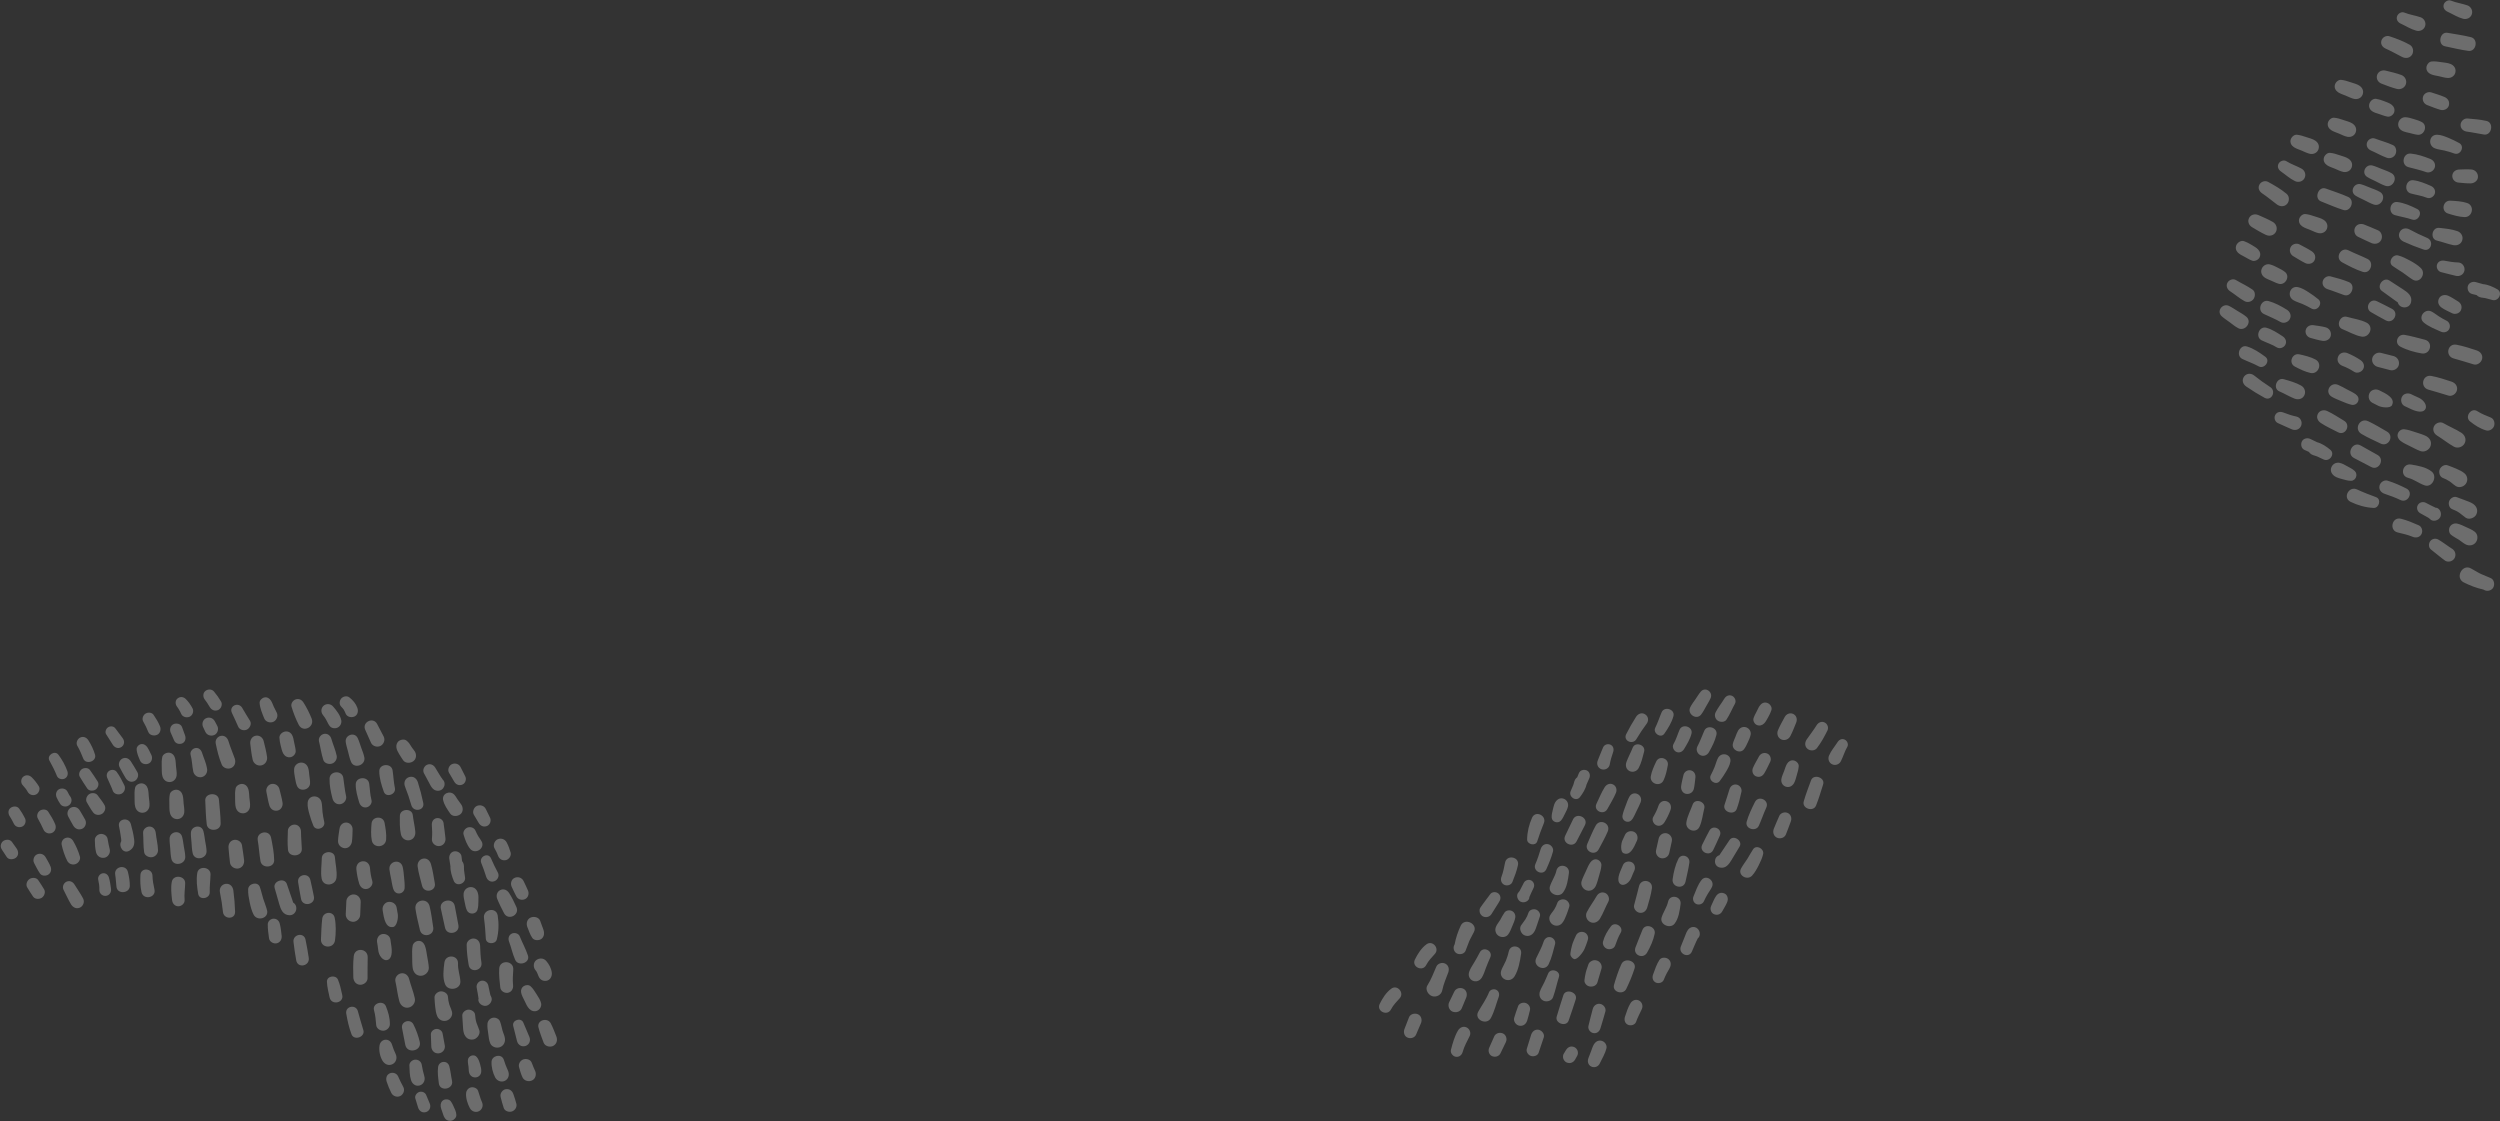 <svg xmlns="http://www.w3.org/2000/svg" width="1773" height="795" viewBox="0 0 1773 795">
  <rect x="0" y="0" width="1773" height="795" fill="#333333" stroke="none"/>
  <g fill="#F3F3F3" fill-opacity=".3" fill-rule="evenodd">
    <g transform="rotate(-180 886.5 209.5)">
      <path d="M49.569 35.07C50.749 33.394 50.712 30.672 48.977 29.307 47.056 27.793 40.796 22.628 38.761 21.263 37.802 20.62 36.134 20.589 35.076 20.905 33.906 21.253 32.656 22.208 32.128 23.332 30.955 25.824 31.813 28.586 34.194 29.969 35.958 30.994 42.109 35.57 43.945 36.458 45.933 37.416 48.287 36.893 49.569 35.07M58.347 60.691C59.421 58.642 58.567 56.138 56.584 55.033 55.326 54.333 54.063 53.637 52.808 52.929 51.749 52.333 50.36 51.681 49.719 50.949 47.688 48.62 43.677 49.763 42.385 52.224 41.078 54.717 42.441 58.585 45.487 58.981 45.344 58.7 45.491 58.731 45.924 59.073 46.251 59.225 46.576 59.378 46.904 59.531 47.558 59.838 48.204 60.148 48.849 60.475 50.131 61.129 51.41 61.795 52.691 62.455 54.701 63.489 57.29 62.706 58.347 60.691M65.19 80.104C60.942 79.016 57.538 76.203 53.475 74.783 48.078 72.897 44.176 81.015 48.36 84.49 52.299 87.76 58.098 88.698 63.011 89.549 69.133 90.611 71.276 81.662 65.19 80.104M72.434 111.517C73.091 109.516 72.184 107.666 70.639 106.408 68.685 104.815 66.239 103.798 64.001 102.664 61.527 101.408 59.058 100.055 56.452 99.094 53.552 98.024 50.165 99.886 49.227 102.748 48.175 105.956 50.059 108.68 52.88 109.973 55.219 111.045 57.713 111.752 60.157 112.544 62.703 113.371 65.265 114.301 67.945 114.565 69.892 114.758 71.838 113.337 72.434 111.517M35.626 45.296C36.53 43.571 36.268 40.93 34.648 39.676 32.906 38.325 30.956 37.314 29.084 36.159 27.47 35.161 26.06 33.698 24.092 32.795 21.57 31.637 18.661 32.216 17.026 34.538 15.516 36.687 15.635 40.004 17.77 41.778 19.605 43.304 21.859 44.158 24.003 45.166 26.051 46.13 28.209 47.211 30.432 47.68 32.464 48.109 34.649 47.157 35.626 45.296M36.059 63.559C36.752 61.6 36.084 58.749 33.922 57.907 32.144 57.213 30.442 56.438 28.865 55.349 27.649 54.51 25.814 52.857 24.308 51.828 21.893 50.177 17.963 51.667 16.786 54.173 15.378 57.163 16.545 59.931 19.129 61.698 20.762 62.813 22.754 63.431 24.586 64.146 26.637 64.946 28.676 65.719 30.754 66.451 32.882 67.203 35.371 65.508 36.059 63.559M42.8 85.991C43.526 83.938 42.828 80.951 40.563 80.069 38.84 79.398 37.243 78.623 35.708 77.594 35.605 77.523 35.455 77.419 35.398 77.376 35.032 77.103 34.673 76.827 34.317 76.541 33.29 75.718 32.351 74.88 31.207 74.195 28.867 72.79 25.692 73.811 24.209 75.922 22.652 78.136 22.919 81.22 24.945 83.096 26.608 84.636 28.863 85.666 30.932 86.559 33.164 87.522 34.792 88.154 37.242 89.02 39.473 89.81 42.08 88.031 42.8 85.991M46.75 116.79C48.058 114.297 46.952 111.531 44.676 110.131 40.603 107.625 36.826 104.503 32.647 102.2 30.004 100.744 26.48 101.917 25.101 104.552 23.598 107.418 24.903 110.463 27.451 112.099 31.449 114.665 35.97 116.488 40.093 118.866 42.397 120.195 45.548 119.082 46.75 116.79M25.696 5.953C21.484 3.828 16.536 1.889 11.814.899L11.137.533C8.924-.668 5.735.227 4.638 2.559 3.606 4.756 4.183 8.011 6.664 9.058L11.776 11.215C11.78 11.216 11.785 11.219 11.789 11.221 12.897 11.686 14.014 12.133 15.06 12.725 16.887 13.757 18.714 14.782 20.517 15.824 26.715 19.401 32.133 9.202 25.696 5.953M21.31 120.198C17.879 117.407 14.139 114.995 9.867 113.755 7.548 113.083 4.982 114.662 4.21 116.839 3.461 118.963 4.201 121.918 6.49 122.865 9.821 124.245 12.946 125.388 16.202 127.458 20.455 130.161 25.245 123.398 21.31 120.198M72.587 41.389C68.932 40.511 65.375 39.747 61.899 38.281 59.61 37.313 56.9 37.885 55.676 40.221 54.579 42.311 55.324 45.441 57.614 46.447 61.715 48.249 65.978 50.082 70.339 51.13 76.604 52.636 78.849 42.895 72.587 41.389M106.016 63.125C101.039 60.666 95.141 59.005 89.582 58.774 85.709 58.613 84.02 64.972 87.825 66.387 92.459 68.108 96.929 69.798 101.416 71.89 107.155 74.565 111.763 65.965 106.016 63.125M85.449 74.535C86.079 71.811 84.322 69.632 81.869 68.804 78.043 67.509 74.298 66.165 70.657 64.405 65.352 61.841 61.081 69.868 66.387 72.543 70.693 74.711 75.109 76.687 79.719 78.117 82.185 78.882 84.899 76.919 85.449 74.535M103.528 94.159C99.465 92.072 95.415 89.968 91.386 87.816 85.901 84.887 81.437 93.376 86.896 96.371 90.903 98.569 94.881 100.812 98.851 103.073 104.468 106.273 109.317 97.134 103.528 94.159M98.243 111.244C93.888 108.66 89.209 106.617 84.653 104.415 79.076 101.72 74.784 109.86 80.18 112.94 84.573 115.449 88.909 118.151 93.505 120.277 99.463 123.035 103.906 114.605 98.243 111.244M92.597 140.128C93.746 137.685 92.995 134.584 90.472 133.309 89.068 132.599 87.664 131.889 86.26 131.181 83.905 129.989 77.738 129.21 76.566 131.703 75.416 134.147 75.745 136.833 81.567 140.124 82.937 140.899 84.376 141.544 85.78 142.253 88.135 143.443 91.425 142.622 92.597 140.128M69.601 137.463C70.67 135.19 70.013 132.108 67.577 130.963 65.953 130.2 64.343 129.408 62.706 128.675 57.224 126.221 53.91 126.714 52.772 129.14 51.702 131.413 53.773 135.421 58.233 137.202 59.897 137.865 61.479 138.727 63.103 139.489 65.378 140.558 68.461 139.888 69.601 137.463M50.873 142.695C46.123 141.246 41.323 140.01 36.604 138.452 34.005 137.594 31.106 139.755 30.531 142.249 29.865 145.132 31.724 147.45 34.326 148.325 39.019 149.903 43.772 151.437 48.64 152.371 54.969 153.585 56.958 144.551 50.873 142.695M33.042 164.842C28.293 163.393 23.493 162.157 18.774 160.599 16.175 159.741 13.276 161.902 12.701 164.395 12.035 167.279 13.894 169.597 16.496 170.472 21.188 172.05 25.942 173.584 30.81 174.517 37.139 175.732 39.128 166.698 33.042 164.842M90.583 164.938C91.225 162.162 89.427 159.545 86.762 158.821 83.806 158.017 80.841 157.25 77.871 156.495 75.264 155.83 72.215 157.656 71.715 160.342 71.193 163.141 72.784 165.772 75.562 166.499 78.526 167.272 81.492 168.034 84.469 168.761 87.144 169.413 89.968 167.6 90.583 164.938M114.894 165.876C115.986 162.932 114.207 160.377 111.442 159.414 110.9 159.226 110.59 159.099 109.83 158.763 109.082 158.436 108.346 158.088 107.619 157.72 106.165 156.985 104.76 156.164 103.389 155.284 101.241 153.905 98.117 155.153 97.005 157.274 95.708 159.748 96.874 162.218 98.995 163.66 101.852 165.605 104.883 167.179 108.065 168.524 110.75 169.66 113.814 168.794 114.894 165.876M119.287 137.609C117.16 136.353 114.811 135.463 112.531 134.518 110.186 133.547 107.766 132.482 105.287 131.921 103.323 131.476 101.257 132.587 100.585 134.484 99.859 136.542 100.755 138.31 102.481 139.494 104.392 140.808 106.555 141.806 108.608 142.881 110.674 143.963 112.692 145.176 114.846 146.076 120.469 148.423 124.662 140.779 119.287 137.609M129.14 125.531C130.453 123.027 129.276 120.51 127.121 119.053 123.329 116.486 118.941 114.592 114.893 112.448 109.626 109.658 105.499 117.62 110.607 120.614 114.56 122.931 118.483 125.672 122.664 127.55 125.025 128.608 127.884 127.925 129.14 125.531M140.533 105.871C141.506 103.803 140.918 100.948 138.679 99.917 137.634 99.437 136.582 98.974 135.529 98.513 135.105 97.86 134.522 97.288 133.8 96.825 132.973 96.294 132.001 96.057 131.071 95.761 130.739 95.655 130.406 95.543 130.077 95.425 129.969 95.379 129.568 95.22 129.453 95.172 128.028 94.58 126.618 93.921 125.246 93.212 121.098 91.068 116.587 96.968 120.408 100.089 123.022 102.226 126.244 104.467 129.635 105.357 131.273 106.164 132.918 106.961 134.58 107.725 136.673 108.688 139.484 108.104 140.533 105.871M159.404 124.703C160.446 122.716 159.68 120.015 157.628 119.001 154.383 117.397 151.025 116.083 147.742 114.571 145.114 113.362 142.026 114.377 140.982 117.192 140.008 119.82 141.526 123.009 144.399 123.587 147.577 124.226 150.68 125.318 153.704 126.481 155.827 127.298 158.258 126.889 159.404 124.703M156.528 141.466C152.907 139.895 149.469 137.805 145.821 136.336 143.226 135.292 140.214 135.861 138.821 138.517 137.474 141.084 138.57 144.112 141.003 145.519 144.715 147.664 149.24 148.874 153.338 150.074 158.319 151.532 161.379 143.569 156.528 141.466M145.494 159.036C142.123 157.268 138.133 155.281 134.403 154.489 128.736 153.286 125.644 161.258 130.861 164.038 134.239 165.839 138.55 166.889 142.28 167.706 147.413 168.833 150.243 161.526 145.494 159.036M137.802 184.893C138.382 182.379 136.754 179.964 134.322 179.323 131.541 178.589 128.761 177.711 125.916 177.276 123.368 176.888 120.516 178.218 120.002 180.973 119.501 183.671 121.032 186.179 123.698 186.887 126.483 187.627 129.388 187.934 132.233 188.373 134.709 188.756 137.209 187.462 137.802 184.893M111.776 185.571C107.437 183.847 102.929 181.158 98.332 180.298 92.542 179.215 89.11 187.354 94.664 190.193 98.876 192.346 104.007 193.006 108.539 194.304 113.573 195.746 116.781 187.559 111.776 185.571M146.654 206.189C144.679 204.953 142.161 204.314 140.019 203.373 137.823 202.409 135.693 201.324 133.612 200.134 129.621 197.852 125.227 203.854 128.908 206.819 131.065 208.561 133.317 210.196 135.656 211.687 137.962 213.159 140.551 214.797 143.254 215.36 148.91 216.544 151.324 209.112 146.654 206.189M167.503 196.34C163.549 194.416 159.497 192.874 155.675 190.655 153.389 189.328 150.254 190.445 149.063 192.716 147.764 195.193 148.863 197.938 151.122 199.33 155.159 201.817 159.52 204.228 164.113 205.482 169.477 206.943 172.532 198.788 167.503 196.34M168.949 177.592C165.345 175.873 161.658 174.75 158.242 172.606 156.209 171.331 153.297 172.467 152.244 174.475 151.039 176.773 152.101 179.15 154.112 180.474 157.7 182.835 161.47 185.341 165.63 186.545 170.861 188.061 173.88 179.945 168.949 177.592M182.719 164.426C178.896 162.59 174.912 161.253 171.179 159.19 167.156 156.967 162.542 163.088 166.417 165.959 170.416 168.922 174.641 171.803 179.435 173.285 184.604 174.882 187.57 166.754 182.719 164.426M181.555 151.879C183.36 149.316 182.266 146.466 179.877 144.82 175.719 141.955 171.422 139.312 166.992 136.887 162.061 134.19 158.391 141.559 162.989 144.517 166.917 147.045 170.694 149.767 174.344 152.683 176.605 154.488 179.797 154.374 181.555 151.879M197.396 194.752C195.705 193.204 193.698 191.929 191.852 190.568 189.853 189.094 187.86 187.414 185.663 186.254 180.747 183.66 175.479 190.675 179.938 194.39 181.86 195.992 184.118 197.23 186.252 198.524 188.22 199.715 190.167 201.089 192.249 202.067 196.77 204.193 201.285 198.309 197.396 194.752M193.298 218.498C194.506 216.192 193.448 213.776 191.415 212.454 187.954 210.203 184.78 207.388 181.155 205.407 178.986 204.219 176.13 204.974 174.76 206.985 173.499 208.836 173.366 212.079 175.431 213.542 179.153 216.18 183.35 218.039 187.255 220.381 189.326 221.625 192.221 220.551 193.298 218.498M169.035 228.284C169.958 225.792 168.841 223.411 166.672 222.029 165.256 221.125 163.669 220.542 162.131 219.886 160.388 219.139 158.666 218.195 156.828 217.719 152.22 216.531 148.642 222.945 152.429 226.07 153.972 227.346 155.816 228.222 157.588 229.147 159.376 230.078 161.204 230.971 163.167 231.484 165.62 232.125 168.185 230.579 169.035 228.284M187.06 244.913C187.953 242.501 186.845 240.422 184.875 239.016 184.585 238.821 183.901 238.351 183.801 238.294 183.452 238.093 183.083 237.924 182.726 237.736 182.013 237.36 181.308 236.966 180.6 236.579 178.971 235.684 177.43 234.699 175.661 234.106 173.809 233.485 171.332 234.746 170.523 236.464 169.593 238.443 170.047 240.438 171.488 242.023 172.708 243.363 174.708 244.421 176.256 245.376 177.954 246.422 179.603 247.279 181.483 247.954 183.74 248.764 186.31 246.94 187.06 244.913"/>
      <path d="M184.814 238.97C184.836 238.984 184.853 239.001 184.876 239.017 185.035 239.126 185.076 239.153 184.814 238.97M177.933 264.45C179.204 262.026 178.152 259.248 175.894 257.904 172.656 255.976 169.37 253.969 165.947 252.385 163.401 251.208 160.274 251.996 158.923 254.575 157.579 257.137 158.662 260.204 161.113 261.598 164.391 263.464 167.937 264.971 171.39 266.49 173.784 267.541 176.659 266.882 177.933 264.45M170.628 288.07C171.877 285.688 170.765 283.27 168.703 281.888 165.07 279.452 161.746 276.641 158.244 274.028 156.04 272.382 153.04 272.156 151.037 274.333 149.242 276.284 149.215 279.773 151.342 281.541 155.33 284.854 159.9 287.529 164.448 289.996 166.619 291.173 169.491 290.237 170.628 288.07M148.525 243.647C149.656 241.243 148.825 238.597 146.536 237.26 143.719 235.616 140.941 233.778 137.998 232.37 135.746 231.291 132.672 231.985 131.546 234.379 130.353 236.914 131.316 239.357 133.555 240.834 136.279 242.633 139.281 244.067 142.14 245.637 144.312 246.828 147.453 245.928 148.525 243.647M142.465 263.556C142.963 261.4 141.841 259.489 140.073 258.342 138.464 257.297 136.468 256.689 134.691 255.969 132.724 255.171 130.679 254.028 128.59 253.642 126.111 253.185 123.582 254.403 122.722 256.843 121.829 259.367 122.899 261.678 125.085 263.098 126.917 264.287 129.426 264.856 131.5 265.572 133.658 266.315 135.754 266.974 138.03 267.193 140.067 267.391 142.039 265.402 142.465 263.556M124.94 306.971C125.437 304.815 124.316 302.904 122.548 301.757 120.939 300.712 118.943 300.103 117.166 299.384 115.198 298.586 113.153 297.443 111.065 297.058 108.586 296.601 106.056 297.818 105.196 300.259 104.303 302.783 105.373 305.094 107.559 306.514 109.392 307.702 111.901 308.272 113.975 308.988 116.132 309.731 118.229 310.389 120.505 310.608 122.541 310.805 124.514 308.817 124.94 306.971M122.069 331.887C122.566 329.731 121.445 327.82 119.676 326.673 118.068 325.627 116.072 325.019 114.295 324.298 112.327 323.5 110.282 322.358 108.194 321.973 105.715 321.515 103.185 322.733 102.325 325.173 101.432 327.697 102.502 330.009 104.688 331.428 106.52 332.618 109.03 333.187 111.104 333.902 113.261 334.646 115.358 335.303 117.633 335.524 119.67 335.721 121.643 333.733 122.069 331.887M148.506 319.801C149.003 317.646 147.882 315.735 146.114 314.587 144.505 313.543 142.509 312.935 140.732 312.214 138.764 311.416 136.72 310.274 134.631 309.887 132.152 309.43 129.623 310.649 128.762 313.089 127.87 315.613 128.939 317.923 131.126 319.344 132.958 320.533 135.467 321.101 137.541 321.817 139.699 322.56 141.795 323.219 144.071 323.438 146.107 323.637 148.08 321.647 148.506 319.801M114.737 353.516C113.128 352.471 111.132 351.863 109.354 351.142 107.387 350.344 105.342 349.202 103.254 348.816 100.775 348.359 98.246 349.577 97.385 352.017 96.493 354.54 97.561 356.851 99.749 358.272 101.581 359.461 104.09 360.03 106.164 360.746 108.322 361.489 110.418 362.148 112.694 362.367 114.729 362.565 116.703 360.576 117.129 358.73 117.627 356.574 116.505 354.663 114.737 353.516M157.048 302.929C158.184 300.763 157.154 298.631 155.314 297.362 152.01 295.084 149.044 292.283 145.38 290.55 142.941 289.396 139.921 290.192 138.63 292.654 137.352 295.092 138.361 298.096 140.734 299.404 144.22 301.328 148.104 302.529 151.483 304.663 153.363 305.852 156.075 304.788 157.048 302.929M126.965 276.187C121.733 274.089 116.536 271.814 111.163 270.093 105.812 268.377 102.559 277.065 107.728 279.36 112.88 281.645 118.288 283.383 123.588 285.296 128.763 287.165 132.133 278.257 126.965 276.187M125.731 219.498C126.334 216.891 124.65 214.657 122.238 213.908 118.301 212.684 114.501 211.068 110.596 209.745 105.324 207.96 101.993 216.787 107.183 218.95 111.394 220.704 115.742 221.83 120.142 222.992 122.576 223.635 125.177 221.898 125.731 219.498M111.913 232.934C107.223 230.405 102.368 227.808 97.281 226.181 91.934 224.472 88.946 232.87 93.891 235.322 98.328 237.523 103.001 239.235 107.44 241.46 112.972 244.232 117.387 235.884 111.913 232.934M102.767 257.656C103.946 255.41 103.112 252.202 100.721 251.087 97.529 249.597 94.394 247.992 91.153 246.613 88.63 245.54 85.637 246.18 84.289 248.751 83.063 251.089 83.922 254.464 86.428 255.617 89.636 257.093 92.944 258.338 96.201 259.703 98.621 260.718 101.473 260.126 102.767 257.656M76.142 230.346C73.842 228.655 71.327 227.304 68.971 225.692 66.581 224.055 64.352 222.161 61.868 220.673 56.817 217.644 52.153 224.952 56.104 228.863 58.281 231.017 61.112 232.702 63.792 234.166 66.443 235.613 69.264 237.065 72.197 237.831 76.202 238.876 79.748 232.998 76.142 230.346M83.77 212.662C81.666 211.14 79.563 209.62 77.459 208.1 76.407 207.339 75.359 206.573 74.304 205.818 73.7 205.383 73.091 204.953 72.481 204.527 71.371 199.991 64.322 199.614 63.093 204.614 61.997 209.089 65.401 211.593 68.712 213.762 71.973 215.897 75.255 217.996 78.527 220.114 82.837 222.905 88.004 215.723 83.77 212.662M91.381 197.554C87.902 195.575 84.436 193.585 80.891 191.726 75.597 188.954 71.291 197.124 76.573 199.953 80.102 201.845 83.693 203.596 87.283 205.363 92.376 207.868 96.321 200.365 91.381 197.554M70.728 173.211C66.249 170.778 60.594 169.21 55.582 168.353 49.272 167.274 47.042 176.519 53.332 178.095 58.029 179.272 62.887 180.689 67.652 181.505 72.544 182.342 75.322 175.707 70.728 173.211M119.62 87.539C120.57 84.972 119.374 82.74 117.249 81.264 115.575 80.102 113.406 79.655 111.469 79.09 109.564 78.535 107.692 78.025 105.692 78.021 102.151 78.012 100.51 82.713 103.079 85.031 104.561 86.369 106.344 87.266 108.087 88.207 109.909 89.193 111.683 90.305 113.731 90.749 116.224 91.29 118.739 89.919 119.62 87.539M54.129 190.323C50.697 187.368 46.001 185.65 41.923 183.782 39.779 182.799 37.155 183.452 36.019 185.624 34.941 187.677 35.729 190.486 37.858 191.531 39.758 192.464 41.571 193.501 43.356 194.642 45.115 195.764 46.784 197.185 48.654 198.103 53.398 200.434 58.374 193.98 54.129 190.323M43.311 207.255C44.538 204.644 43.505 202.286 41.279 200.732 39.098 199.211 36.462 198.144 34.104 196.911 31.927 195.774 28.845 196.589 27.765 198.887 26.642 201.276 27.47 203.897 29.741 205.228 32.039 206.574 34.341 208.245 36.79 209.288 39.11 210.275 42.139 209.748 43.311 207.255M22.802 216.09C23.402 213.884 22.327 211.175 19.943 210.549 18.83 210.258 17.714 209.984 16.598 209.713 16.067 209.144 15.394 208.682 14.601 208.351 13.696 207.971 12.697 207.907 11.729 207.777 11.383 207.731 11.036 207.678 10.692 207.619 10.577 207.592 10.156 207.505 10.033 207.479 8.528 207.143 7.024 206.738 5.55 206.278 1.093 204.887-2.326 211.481 1.98 213.891 4.925 215.541 8.488 217.189 11.982 217.477 13.735 217.987 15.492 218.486 17.263 218.95 19.489 219.535 22.157 218.471 22.802 216.09M44.658 231.359C45.339 229.222 44.116 226.694 41.919 226.052 38.445 225.037 34.909 224.325 31.413 223.406 28.615 222.672 25.751 224.208 25.212 227.161 24.709 229.918 26.758 232.796 29.687 232.865 32.929 232.944 36.174 233.48 39.353 234.1 41.586 234.536 43.908 233.712 44.658 231.359M44.736 248.366C40.897 247.448 37.149 245.986 33.3 245.173 30.565 244.595 27.696 245.678 26.786 248.536 25.906 251.299 27.51 254.091 30.15 255.053 34.178 256.521 38.845 256.927 43.089 257.397 48.249 257.969 49.879 249.595 44.736 248.366M36.921 267.585C33.293 266.43 29.02 265.166 25.208 265.033 19.419 264.832 17.759 273.22 23.378 275.052 27.019 276.239 31.446 276.524 35.261 276.682 40.512 276.899 42.029 269.212 36.921 267.585M33.836 294.385C33.97 291.81 31.948 289.714 29.441 289.505 26.575 289.264 23.685 288.882 20.808 288.949 18.232 289.009 15.653 290.813 15.625 293.615 15.602 296.36 17.544 298.563 20.291 298.798 23.163 299.045 26.077 298.841 28.955 298.779 31.461 298.726 33.697 297.019 33.836 294.385M46.25 313.82C44.092 312.945 41.5 312.754 39.228 312.199 36.897 311.631 34.611 310.933 32.355 310.123 28.028 308.568 24.744 315.241 28.884 317.523 31.311 318.863 33.812 320.082 36.374 321.145 38.901 322.194 41.735 323.357 44.494 323.443 50.271 323.627 51.357 315.888 46.25 313.82M65.074 300.5C60.846 299.292 56.588 298.477 52.439 296.956 49.957 296.045 47.063 297.689 46.285 300.134 45.435 302.798 46.995 305.311 49.462 306.29 53.869 308.037 58.582 309.654 63.324 310.091 68.859 310.599 70.452 302.038 65.074 300.5M63.241 281.787C59.393 280.72 55.568 280.254 51.831 278.736 49.608 277.833 46.937 279.458 46.249 281.618 45.462 284.09 46.921 286.246 49.132 287.202 53.074 288.904 57.221 290.717 61.527 291.18 66.943 291.765 68.507 283.247 63.241 281.787M74.516 266.43C70.432 265.284 66.278 264.659 62.243 263.277 57.895 261.786 54.413 268.615 58.729 270.769 63.181 272.993 67.842 275.096 72.821 275.724 78.188 276.399 79.698 267.88 74.516 266.43M71.192 254.275C72.524 251.438 70.952 248.821 68.314 247.614 63.72 245.515 59.031 243.658 54.247 242.04 48.922 240.239 46.587 248.135 51.629 250.25 55.937 252.056 60.129 254.081 64.23 256.318 66.77 257.704 69.894 257.037 71.192 254.275M94.204 293.513C92.269 292.283 90.073 291.376 88.019 290.356 85.794 289.251 83.54 287.943 81.174 287.182 75.882 285.481 71.912 293.304 76.95 296.188 79.121 297.433 81.558 298.259 83.885 299.163 86.031 299.994 88.186 301.009 90.406 301.612 95.227 302.92 98.651 296.341 94.204 293.513M102.437 280.238C100.502 279.008 98.306 278.101 96.251 277.081 94.027 275.976 91.772 274.668 89.407 273.907 84.115 272.206 80.146 280.029 85.182 282.913 87.353 284.158 89.791 284.984 92.119 285.888 94.263 286.719 96.419 287.734 98.638 288.337 103.459 289.645 106.884 283.066 102.437 280.238M94.325 317.842C95.114 315.363 93.653 313.166 91.421 312.217 87.622 310.601 84.008 308.38 80.094 307.058 77.751 306.265 75.069 307.505 74.069 309.724 73.149 311.765 73.581 314.983 75.869 316.065 79.993 318.015 84.447 319.118 88.701 320.747 90.957 321.611 93.62 320.051 94.325 317.842M72.129 331.693C72.605 329.078 71.092 326.928 68.715 325.943 67.163 325.3 65.5 325.002 63.871 324.621 62.024 324.19 60.165 323.558 58.273 323.408 53.528 323.039 51.118 329.976 55.39 332.396 57.133 333.385 59.101 333.928 61.004 334.53 62.929 335.138 64.884 335.699 66.904 335.864 69.433 336.069 71.692 334.101 72.129 331.693M92.768 344.94C93.228 342.41 91.777 340.555 89.592 339.512 89.273 339.371 88.517 339.027 88.409 338.988 88.031 338.851 87.638 338.747 87.253 338.624 86.486 338.378 85.723 338.112 84.958 337.854 83.2 337.256 81.51 336.554 79.665 336.276 77.734 335.986 75.513 337.659 75.015 339.491 74.443 341.601 75.236 343.488 76.931 344.798 78.366 345.906 80.519 346.6 82.208 347.272 84.062 348.007 85.834 348.565 87.804 348.903 90.167 349.309 92.381 347.066 92.768 344.94"/>
      <path d="M89.523 339.476C89.549 339.487 89.568 339.5 89.592 339.512 89.769 339.592 89.814 339.611 89.523 339.476M87.172 365.764C88.002 363.157 86.484 360.603 84.026 359.672 80.503 358.337 76.92 356.929 73.273 355.964 70.561 355.247 67.618 356.567 66.736 359.34 65.858 362.096 67.456 364.929 70.111 365.876 73.664 367.146 77.418 368.014 81.082 368.909 83.622 369.529 86.339 368.381 87.172 365.764M84.08 390.294C84.896 387.731 83.38 385.543 81.11 384.54 77.11 382.772 73.348 380.581 69.445 378.615 66.989 377.378 63.995 377.676 62.401 380.167 60.972 382.4 61.551 385.841 63.953 387.212 68.455 389.784 73.421 391.624 78.328 393.264 80.671 394.046 83.336 392.625 84.08 390.294M54.598 350.385C55.294 347.82 54.017 345.358 51.53 344.44 48.471 343.31 45.415 341.983 42.273 341.106 39.867 340.435 36.961 341.654 36.268 344.207 35.534 346.909 36.907 349.147 39.368 350.214 42.362 351.512 45.568 352.404 48.657 353.452 51.001 354.248 53.938 352.817 54.598 350.385M52.204 371.051C52.319 368.842 50.883 367.156 48.943 366.332 47.177 365.582 45.105 365.329 43.229 364.93 41.154 364.486 38.942 363.716 36.818 363.697 34.298 363.678 32.018 365.317 31.595 367.868 31.153 370.51 32.608 372.599 35.008 373.618 37.018 374.471 39.589 374.596 41.756 374.942 44.01 375.298 46.188 375.582 48.468 375.404 50.507 375.245 52.105 372.943 52.204 371.051M73.026 407.405C73.768 405.075 72.384 403.153 70.35 402.224 66.701 400.553 63.295 398.31 59.384 397.24 56.783 396.528 53.947 397.835 53.103 400.484 52.267 403.107 53.783 405.89 56.346 406.766 60.114 408.056 64.147 408.564 67.845 410.079 69.905 410.924 72.389 409.405 73.026 407.405M39.879 415.861C40.622 413.531 39.237 411.609 37.204 410.679 33.555 409.009 30.149 406.766 26.238 405.696 23.637 404.984 20.801 406.291 19.957 408.94 19.121 411.563 20.637 414.346 23.2 415.222 26.968 416.512 31.001 417.02 34.699 418.535 36.758 419.38 39.243 417.861 39.879 415.861M39.017 386.174C33.499 385.017 27.987 383.679 22.397 382.917 16.829 382.156 15.133 391.277 20.622 392.639 26.094 393.995 31.721 394.768 37.273 395.731 42.694 396.674 44.465 387.316 39.017 386.174M27.957 330.561C28.098 327.888 26.052 325.981 23.546 325.662 19.456 325.14 15.434 324.209 11.358 323.584 5.855 322.742 4.108 332.013 9.595 333.241 14.047 334.238 18.523 334.591 23.06 334.972 25.568 335.183 27.828 333.02 27.957 330.561"/>
    </g>
    <g transform="translate(978 489)">
      <path d="M84.254 144.379C82.654 143.335 80.119 143.458 78.904 145.117 77.557 146.956 72.948 152.956 71.743 154.896 71.175 155.809 71.199 157.364 71.529 158.339 71.892 159.418 72.821 160.552 73.886 161.007 76.246 162.019 78.791 161.129 80.003 158.867 80.9 157.19 84.963 151.312 85.731 149.572 86.559 147.689 85.994 145.514 84.254 144.379M107.838 135.368C105.895 134.435 103.589 135.312 102.624 137.195 102.013 138.39 101.405 139.589 100.787 140.78 100.267 141.786 99.703 143.101 99.043 143.722 96.939 145.69 98.135 149.389 100.469 150.512 102.835 151.648 106.394 150.254 106.663 147.403 106.406 147.546 106.43 147.408 106.734 146.993 106.866 146.683 106.998 146.375 107.131 146.066 107.395 145.447 107.662 144.834 107.946 144.223 108.514 143.007 109.093 141.795 109.665 140.58 110.564 138.674 109.75 136.287 107.838 135.368M125.788 128.529C124.913 132.521 122.402 135.783 121.212 139.614 119.631 144.703 127.32 148.074 130.422 144.063 133.34 140.288 134.025 134.855 134.658 130.251 135.448 124.514 127.041 122.809 125.788 128.529M204.994 150.529C204.119 154.521 201.608 157.783 200.418 161.614 198.836 166.703 206.526 170.074 209.628 166.063 212.546 162.288 213.231 156.855 213.864 152.251 214.654 146.514 206.247 144.809 204.994 150.529M154.732 120.592C152.845 120.045 151.153 120.95 150.031 122.431 148.61 124.302 147.743 126.614 146.758 128.736 145.669 131.082 144.489 133.425 143.677 135.884 142.776 138.62 144.621 141.714 147.317 142.495 150.34 143.371 152.816 141.527 153.929 138.857 154.852 136.643 155.43 134.298 156.088 131.995 156.775 129.596 157.559 127.179 157.718 124.675 157.835 122.854 156.447 121.088 154.732 120.592M94.234 157.034C92.597 156.248 90.146 156.578 89.03 158.127 87.829 159.794 86.95 161.644 85.935 163.425 85.057 164.962 83.741 166.323 82.963 168.184 81.966 170.571 82.6 173.263 84.817 174.709 86.868 176.047 89.955 175.828 91.539 173.782 92.9 172.023 93.623 169.894 94.491 167.865 95.323 165.926 96.259 163.881 96.625 161.795 96.959 159.888 96 157.883 94.234 157.034M111.236 156.037C109.387 155.455 106.755 156.17 106.039 158.211 105.451 159.891 104.785 161.501 103.821 163.005 103.079 164.165 101.598 165.929 100.689 167.365 99.229 169.668 100.746 173.28 103.118 174.296 105.949 175.51 108.491 174.331 110.052 171.868 111.039 170.31 111.548 168.434 112.156 166.705 112.835 164.768 113.488 162.843 114.102 160.884 114.734 158.877 113.074 156.615 111.236 156.037M131.915 149.027C129.978 148.418 127.219 149.165 126.471 151.304 125.901 152.93 125.231 154.443 124.322 155.907 124.26 156.005 124.168 156.148 124.13 156.203 123.888 156.551 123.642 156.896 123.388 157.237 122.654 158.22 121.903 159.122 121.302 160.21 120.069 162.435 121.124 165.36 123.14 166.673 125.253 168.051 128.117 167.702 129.799 165.754 131.179 164.155 132.066 162.02 132.831 160.065 133.655 157.953 134.19 156.417 134.918 154.106 135.582 152.002 133.84 149.631 131.915 149.027M160.48 144.345C158.115 143.209 155.574 144.328 154.344 146.494 152.142 150.37 149.356 153.99 147.346 157.957 146.076 160.467 147.284 163.71 149.783 164.91 152.501 166.218 155.296 164.902 156.738 162.475 158.999 158.667 160.549 154.397 162.63 150.479 163.794 148.289 162.654 145.39 160.48 144.345M46.905 194.37C44.665 193.292 41.655 194.237 40.621 196.57 38.675 200.967 36.968 205.732 34.344 209.778 32.502 212.621 34.84 216.532 37.636 217.458 40.767 218.497 44.229 216.573 44.867 213.266 45.695 208.966 47.608 204.75 49.107 200.65 49.977 198.267 49.356 195.548 46.905 194.37M57.904 167.564C56.06 171.556 54.415 176.229 53.647 180.659L53.328 181.301C52.281 183.403 53.218 186.343 55.426 187.289 57.507 188.18 60.521 187.536 61.416 185.191L63.258 180.359C63.259 180.356 63.262 180.351 63.263 180.347 63.662 179.299 64.042 178.244 64.558 177.25 65.461 175.515 66.356 173.78 67.268 172.067 70.399 166.177 60.721 161.461 57.904 167.564M71.432 186.509C70.266 188.805 68.989 191.039 67.698 193.266 66.434 195.447 64.831 197.657 63.996 200.039 61.883 206.066 69.497 209.739 72.907 204.323 74.251 202.191 74.986 199.556 75.905 197.213 76.844 194.818 77.797 192.426 78.869 190.086 81.078 185.26 73.843 181.763 71.432 186.509M92.057 185.677C91.534 187.968 90.888 190.162 89.977 192.33 89.036 194.563 87.719 196.633 86.825 198.87 84.325 205.131 92.7 209.015 96.16 203.36 98.928 198.839 100.004 192.554 100.774 187.372 101.612 181.723 93.335 180.086 92.057 185.677M121.577 175.642C119.171 175.174 117.372 176.778 116.702 178.928 115.432 183.005 113.218 186.684 111.459 190.552 108.848 196.293 117.541 200.518 120.313 194.809 122.492 190.32 123.567 185.304 124.864 180.513 125.451 178.345 123.668 176.047 121.577 175.642M145.749 172.273C143.518 171.317 140.791 172.095 139.717 174.386 138.858 176.216 138.025 178.023 137.326 179.922 136.894 181.094 135.368 187.167 135.781 188.391 136.151 189.49 137.1 190.648 138.186 191.113 140.442 192.08 144.71 186.373 145.754 183.974 146.563 182.114 147.214 180.225 147.862 178.302 148.255 177.138 148.483 176.118 148.074 174.904 147.717 173.84 146.799 172.721 145.749 172.273M164.483 167.933C161.995 171.22 159.869 174.782 158.852 178.802 158.302 180.984 159.857 183.324 161.91 183.971 163.913 184.6 166.642 183.815 167.451 181.652 168.628 178.504 169.591 175.556 171.414 172.455 173.794 168.406 167.337 164.164 164.483 167.933M59.648 212.117C57.294 211.11 54.491 211.944 53.342 214.325 52.142 216.816 50.942 219.308 49.741 221.799 48.615 224.135 49.598 227.362 52.06 228.417 54.416 229.424 57.619 228.661 58.679 226.098L61.856 218.42C62.798 216.14 62.083 213.161 59.648 212.117M83.097 212.953C81.345 212.11 78.768 212.81 78.01 214.734 76.063 219.681 72.937 223.898 70.364 228.494 67.22 234.109 76.388 238.586 79.414 232.847 81.861 228.211 83.09 222.94 84.88 218.039 85.584 216.107 85.081 213.906 83.097 212.953M104.056 222.331C102.136 221.696 99.367 222.492 98.629 224.601 97.666 227.356 96.609 230.097 95.839 232.912 95.183 235.304 97.179 238.089 99.573 238.447 102.363 238.868 104.287 237.232 105.11 234.714 105.894 232.319 106.432 229.835 107.049 227.392 107.593 225.232 106.057 222.993 104.056 222.331M119.973 201.359C119.067 203.472 118.211 205.615 117.218 207.688 116.229 209.755 115 211.74 114.192 213.885 113.222 216.459 113.939 219.424 116.577 220.692 118.877 221.797 122.431 220.905 123.386 218.308 125.104 213.635 126.084 208.643 127.593 203.886 128.984 199.505 121.77 197.175 119.973 201.359M89.392 122.731C88.694 126.164 88.097 129.502 86.844 132.787 86.017 134.951 86.638 137.457 88.855 138.522 90.838 139.475 93.73 138.679 94.591 136.514 96.138 132.635 97.707 128.605 98.54 124.508 99.74 118.624 90.591 116.849 89.392 122.731M108.556 90.885C106.426 95.6 105.071 101.149 105.036 106.335 105.013 109.947 110.993 111.314 112.187 107.724 113.639 103.351 115.068 99.132 116.87 94.885 119.177 89.451 111.014 85.439 108.556 90.885M119.854 109.672C117.296 109.174 115.323 110.882 114.63 113.193 113.549 116.8 112.418 120.333 110.898 123.78 108.681 128.805 116.299 132.524 118.619 127.493 120.499 123.412 122.195 119.235 123.377 114.893 124.01 112.571 122.093 110.107 119.854 109.672M137.549 92.192C135.737 96.045 133.908 99.886 132.034 103.709 129.485 108.914 137.538 112.796 140.152 107.613 142.069 103.809 144.028 100.031 146.006 96.259 148.805 90.922 140.132 86.703 137.549 92.192M153.639 96.559C151.373 100.7 149.622 105.126 147.719 109.441 145.389 114.725 153.114 118.457 155.807 113.331 158.001 109.156 160.378 105.031 162.209 100.68 164.584 95.038 156.586 91.174 153.639 96.559M180.731 100.879C178.418 99.888 175.553 100.689 174.448 103.08 173.832 104.412 173.216 105.742 172.602 107.073 171.568 109.306 171.043 115.076 173.404 116.087 175.718 117.078 178.21 116.684 181.086 111.154 181.763 109.853 182.318 108.491 182.933 107.161 183.965 104.927 183.093 101.89 180.731 100.879M178.997 122.388C176.845 121.466 173.995 122.178 173.007 124.485 172.35 126.023 171.664 127.547 171.034 129.096 168.926 134.283 169.494 137.354 171.79 138.335 173.943 139.258 177.609 137.198 179.124 132.986 179.687 131.414 180.438 129.913 181.096 128.375 182.018 126.221 181.294 123.371 178.997 122.388M184.434 139.355C183.238 143.826 182.243 148.338 180.945 152.784 180.23 155.233 182.337 157.863 184.679 158.318 187.387 158.845 189.486 157.038 190.216 154.585 191.535 150.163 192.809 145.685 193.519 141.12 194.446 135.185 185.964 133.626 184.434 139.355M203.912 101.948C201.305 101.441 198.926 103.201 198.338 105.707 197.684 108.487 197.066 111.274 196.46 114.064 195.926 116.515 197.725 119.296 200.244 119.674 202.869 120.068 205.268 118.501 205.855 115.891 206.479 113.104 207.093 110.316 207.673 107.52 208.193 105.007 206.412 102.435 203.912 101.948M203.994 79.272C201.216 78.351 198.893 80.09 198.087 82.698 197.93 83.209 197.821 83.501 197.532 84.221 197.252 84.927 196.952 85.625 196.633 86.314 195.995 87.692 195.276 89.027 194.501 90.333 193.286 92.379 194.55 95.249 196.562 96.215 198.91 97.343 201.173 96.176 202.447 94.154 204.167 91.43 205.534 88.555 206.684 85.547 207.655 83.009 206.748 80.184 203.994 79.272M177.517 76.099C176.416 78.122 175.662 80.339 174.857 82.493 174.029 84.709 173.115 86.999 172.673 89.327 172.323 91.17 173.424 93.059 175.214 93.622 177.155 94.231 178.773 93.339 179.82 91.693 180.982 89.87 181.84 87.824 182.776 85.876 183.718 83.917 184.781 81.997 185.549 79.962 187.554 74.647 180.294 70.99 177.517 76.099M165.943 67.314C163.568 66.172 161.261 67.351 159.974 69.405 157.706 73.021 156.084 77.17 154.218 81.011 151.791 86.008 159.342 89.593 161.965 84.738 163.996 80.981 166.422 77.236 168.035 73.28 168.944 71.047 168.214 68.406 165.943 67.314M147.257 57.341C145.298 56.502 142.657 57.142 141.771 59.262 141.358 60.251 140.96 61.246 140.566 62.241 139.971 62.657 139.457 63.218 139.049 63.908 138.581 64.694 138.392 65.608 138.146 66.484 138.059 66.797 137.965 67.11 137.865 67.421 137.826 67.523 137.692 67.901 137.651 68.01 137.146 69.357 136.576 70.692 135.961 71.992 134.098 75.925 139.742 79.937 142.526 76.276 144.431 73.771 146.414 70.696 147.133 67.509 147.832 65.957 148.521 64.399 149.179 62.825 150.007 60.845 149.372 58.245 147.257 57.341M164.188 39.149C162.302 38.244 159.811 39.045 158.933 40.989 157.544 44.064 156.429 47.235 155.127 50.342 154.087 52.83 155.132 55.673 157.79 56.554 160.269 57.376 163.191 55.857 163.636 53.163 164.128 50.182 165.044 47.256 166.03 44.401 166.721 42.397 166.262 40.147 164.188 39.149M179.898 41.283C178.552 44.708 176.716 47.977 175.467 51.424 174.579 53.875 175.207 56.663 177.726 57.874 180.162 59.045 182.948 57.926 184.179 55.614 186.056 52.086 187.037 47.831 188.021 43.975 189.218 39.287 181.699 36.697 179.898 41.283M196.627 50.99C195.09 54.188 193.368 57.969 192.751 61.469 191.815 66.787 199.343 69.407 201.763 64.458 203.331 61.252 204.169 57.202 204.81 53.702 205.691 48.883 198.792 46.486 196.627 50.99M220.967 57.314C218.607 56.856 216.409 58.45 215.891 60.737 215.298 63.351 214.571 65.97 214.258 68.634 213.979 71.02 215.311 73.633 217.894 74.022 220.424 74.401 222.711 72.894 223.283 70.388 223.883 67.769 224.073 65.053 224.391 62.389 224.667 60.069 223.381 57.783 220.967 57.314M222.445 81.536C220.98 85.634 218.621 89.921 217.969 94.232 217.149 99.66 224.843 102.592 227.307 97.326 229.176 93.333 229.625 88.531 230.686 84.268 231.866 79.532 224.134 76.809 222.445 81.536M240.518 48.376C239.431 50.255 238.917 52.623 238.112 54.648 237.286 56.725 236.344 58.744 235.303 60.722 233.305 64.514 239.041 68.411 241.684 64.886 243.237 62.82 244.685 60.669 245.999 58.442 247.296 56.246 248.738 53.781 249.174 51.246 250.094 45.938 243.09 43.931 240.518 48.376M230.665 29.275C229.001 33.02 227.696 36.845 225.753 40.477 224.591 42.65 225.733 45.534 227.889 46.569 230.238 47.7 232.76 46.586 233.983 44.436 236.169 40.595 238.273 36.455 239.292 32.134 240.479 27.091 232.782 24.51 230.665 29.275M213.151 28.538C211.667 31.951 210.741 35.422 208.854 38.675 207.732 40.608 208.886 43.285 210.791 44.2 212.97 45.248 215.151 44.181 216.319 42.264 218.402 38.846 220.614 35.254 221.6 31.338 222.842 26.416 215.182 23.869 213.151 28.538M200.437 16.139C198.85 19.76 197.735 23.514 195.934 27.058 193.995 30.879 199.847 34.977 202.395 31.274 205.026 27.453 207.573 23.424 208.797 18.91 210.117 14.043 202.449 11.545 200.437 16.139M188.786 17.631C186.34 16.033 183.72 17.145 182.264 19.423 179.729 23.39 177.407 27.478 175.293 31.684 172.939 36.365 179.926 39.544 182.531 35.165 184.758 31.423 187.172 27.818 189.769 24.321 191.378 22.157 191.167 19.187 188.786 17.631M228.213 1.481C226.826 3.107 225.704 5.017 224.496 6.781 223.188 8.691 221.688 10.602 220.679 12.687 218.421 17.351 225.128 22.029 228.444 17.755 229.875 15.912 230.953 13.769 232.09 11.738 233.136 9.867 234.353 8.008 235.196 6.038 237.029 1.757 231.401-2.257 228.213 1.481M250.47 4.525C248.282 3.475 246.066 4.538 244.9 6.475 242.915 9.772 240.396 12.821 238.668 16.261 237.632 18.321 238.429 20.957 240.347 22.168 242.113 23.282 245.138 23.301 246.434 21.329 248.77 17.776 250.366 13.807 252.421 10.093 253.512 8.123 252.417 5.462 250.47 4.525M260.376 26.808C258.023 26.029 255.843 27.148 254.625 29.213 253.83 30.562 253.339 32.059 252.775 33.513 252.138 35.161 251.313 36.795 250.93 38.523 249.974 42.853 256.065 45.978 258.854 42.35 259.992 40.87 260.749 39.123 261.552 37.444 262.362 35.746 263.135 34.016 263.549 32.172 264.065 29.864 262.542 27.524 260.376 26.808M275.282 9.477C273.006 8.724 271.105 9.823 269.859 11.704 269.687 11.98 269.272 12.634 269.221 12.728 269.046 13.06 268.899 13.409 268.736 13.748 268.409 14.424 268.065 15.094 267.727 15.766 266.947 17.312 266.08 18.78 265.585 20.447 265.065 22.192 266.321 24.458 267.948 25.156 269.822 25.958 271.667 25.471 273.095 24.077 274.304 22.896 275.225 20.998 276.064 19.526 276.984 17.911 277.728 16.347 278.296 14.573 278.978 12.444 277.195 10.109 275.282 9.477"/>
      <path d="M269.818 11.763C269.831 11.741 269.845 11.725 269.859 11.704 269.957 11.552 269.98 11.513 269.818 11.763M293.78 17.343C291.481 16.239 288.926 17.309 287.748 19.456 286.058 22.535 284.294 25.66 282.93 28.902 281.916 31.311 282.753 34.198 285.198 35.372 287.629 36.54 290.451 35.432 291.671 33.105 293.303 29.99 294.592 26.638 295.893 23.372 296.796 21.108 296.088 18.451 293.78 17.343M316.023 23.379C313.763 22.293 311.546 23.408 310.327 25.374 308.175 28.837 305.665 32.025 303.343 35.372 301.882 37.479 301.769 40.28 303.862 42.075 305.739 43.684 308.99 43.596 310.568 41.557 313.525 37.734 315.869 33.39 318.019 29.073 319.044 27.012 318.079 24.368 316.023 23.379M275.356 45.414C273.079 44.44 270.641 45.3 269.47 47.475 268.03 50.151 266.408 52.8 265.191 55.587 264.26 57.721 265.007 60.56 267.274 61.532 269.674 62.56 271.918 61.584 273.223 59.45 274.809 56.855 276.047 54.011 277.418 51.297 278.457 49.236 277.516 46.34 275.356 45.414M294.125 50.305C292.1 49.912 290.356 51.019 289.345 52.703 288.423 54.236 287.922 56.115 287.309 57.794 286.629 59.653 285.631 61.595 285.34 63.553 284.995 65.876 286.211 68.193 288.513 68.915 290.893 69.664 293.012 68.594 294.264 66.51 295.312 64.765 295.76 62.409 296.359 60.453 296.981 58.42 297.527 56.446 297.657 54.318 297.775 52.415 295.858 50.642 294.125 50.305M330.31 35.546C328.255 34.559 326.301 35.587 325.18 37.343 323.163 40.495 320.651 43.348 319.156 46.818 318.161 49.128 319 51.915 321.336 53.037 323.649 54.149 326.413 53.111 327.555 50.859 329.236 47.548 330.228 43.891 332.106 40.674 333.154 38.883 332.074 36.393 330.31 35.546M306.373 64.439C304.589 69.382 302.64 74.296 301.21 79.357 299.786 84.398 307.985 87.146 309.955 82.255 311.917 77.382 313.36 72.288 314.97 67.289 316.543 62.407 308.135 59.558 306.373 64.439M253.6 67.433C251.15 66.956 249.124 68.597 248.505 70.869 247.493 74.576 246.112 78.168 245.006 81.849 243.513 86.818 251.845 89.633 253.691 84.729 255.19 80.749 256.096 76.662 257.036 72.525 257.557 70.237 255.853 67.87 253.6 67.433M266.567 79.867C264.364 84.318 262.101 88.925 260.751 93.716 259.333 98.754 267.254 101.263 269.379 96.577 271.284 92.372 272.726 87.964 274.656 83.756 277.058 78.513 269.137 74.673 266.567 79.867M289.896 87.582C287.765 86.558 284.804 87.439 283.843 89.703 282.559 92.725 281.166 95.697 279.986 98.761 279.068 101.145 279.762 103.913 282.202 105.085 284.419 106.15 287.536 105.24 288.529 102.868 289.799 99.832 290.851 96.712 292.017 93.633 292.883 91.347 292.24 88.707 289.896 87.582M265.319 113.272C263.819 115.47 262.64 117.857 261.216 120.104 259.77 122.383 258.077 124.521 256.771 126.884 254.114 131.687 261.075 135.794 264.59 131.987 266.525 129.889 268.003 127.196 269.28 124.652 270.542 122.136 271.802 119.46 272.421 116.704 273.264 112.939 267.673 109.827 265.319 113.272M248.596 106.743C247.246 108.752 245.899 110.761 244.551 112.77 243.876 113.775 243.197 114.776 242.528 115.783 242.142 116.361 241.761 116.942 241.384 117.524 237.194 118.705 237.073 125.284 241.771 126.265 245.976 127.141 248.198 123.889 250.111 120.733 251.993 117.627 253.843 114.501 255.709 111.385 258.169 107.278 251.31 102.699 248.596 106.743M234.272 100.144C232.541 103.449 230.8 106.742 229.185 110.105 226.774 115.127 234.525 118.872 236.99 113.859 238.636 110.511 240.152 107.109 241.68 103.707 243.849 98.881 236.731 95.451 234.272 100.144M212.266 120.175C210.145 124.426 208.869 129.745 208.233 134.442 207.433 140.355 216.119 142.131 217.382 136.22 218.327 131.807 219.488 127.235 220.093 122.77 220.714 118.186 214.442 115.814 212.266 120.175M8.759 212.123C5.101 214.741 2.427 218.988.486 222.973-2.027 228.13 5.91 231.952 8.517 226.835 10.128 223.675 12.474 221.502 14.759 218.853 18.066 215.02 12.994 209.091 8.759 212.123M33.724 180.653C30.067 183.272 27.395 187.52 25.453 191.504 22.939 196.662 30.877 200.483 33.484 195.367 35.093 192.207 37.44 190.034 39.724 187.383 43.033 183.552 37.959 177.623 33.724 180.653M27.562 230.303C25.361 229.36 22.213 230.049 21.257 232.511 20.19 235.263 19.121 238.014 18.051 240.766 17.189 242.987 17.798 245.836 20.187 246.858 22.38 247.798 25.273 247.07 26.282 244.723 27.445 242.017 28.608 239.312 29.771 236.606 30.745 234.339 29.976 231.338 27.562 230.303M62.147 239.67C59.745 238.517 57.312 239.686 56.032 241.812 53.549 245.932 52.223 250.882 51.014 255.499 50.438 257.704 52.215 260.029 54.352 260.444 56.734 260.907 58.693 259.312 59.3 257.108 60.415 253.061 62.459 249.524 64.291 245.784 65.376 243.564 64.367 240.736 62.147 239.67M87.831 243.892C85.617 242.945 82.716 243.681 81.693 246.04 80.529 248.734 79.35 251.419 78.129 254.089 77.161 256.207 77.971 259.074 80.213 260.036 82.411 260.975 85.104 260.21 86.161 257.952 87.404 255.294 88.685 252.659 89.981 250.026 91.045 247.868 90.1 244.864 87.831 243.892M113.227 241.318C110.543 240.796 108.63 242.581 107.853 244.939 106.772 248.225 105.797 251.544 104.796 254.856 104.162 256.952 105.85 259.292 107.778 259.898 109.689 260.498 112.459 259.766 113.186 257.635 114.427 253.993 115.695 250.359 116.849 246.687 117.591 244.325 115.463 241.753 113.227 241.318M130.731 216.791C129.061 221.809 127.568 226.884 126.019 231.94 124.537 236.773 132.856 239.601 134.496 234.75 136.191 229.744 137.962 224.755 139.536 219.711 141.098 214.698 132.411 211.749 130.731 216.791M155.155 192.447C154.004 191.954 152.649 191.752 151.448 192.217 150.294 192.663 149.002 193.527 148.577 194.75 148.091 196.155 147.604 197.559 147.119 198.964 146.686 200.211 145.339 206.135 145.777 207.436 146.163 208.584 147.153 209.792 148.287 210.278 150.53 211.239 153.855 210.556 154.802 207.996 155.316 206.604 156.945 200.412 157.459 199.022 157.916 197.789 158.124 196.603 157.69 195.316 157.301 194.158 156.301 192.937 155.155 192.447M156.927 222.979C154.344 222.478 152.209 224.208 151.555 226.6 150.471 230.571 149.52 234.58 148.527 238.575 147.961 240.854 149.743 243.236 151.964 243.669 154.455 244.151 156.386 242.488 157.058 240.233 158.239 236.277 159.461 232.331 160.55 228.348 161.201 225.961 159.228 223.426 156.927 222.979M171.883 194.765C169.768 199.393 168.081 204.559 166.663 209.446 165.179 214.563 173.111 216.931 175.35 212.326 177.59 207.719 179.676 202.743 181.221 197.86 182.931 192.45 174.186 189.725 171.883 194.765M186.869 170.348C185.101 174.393 183.671 178.621 181.96 182.705 179.699 188.1 187.202 191.647 190.105 186.621 192.437 182.583 194.572 177.789 195.495 173.208 196.508 168.187 188.983 165.506 186.869 170.348M130.858 77.418C128.435 76.617 126.395 77.802 125.089 79.832 124.061 81.428 123.715 83.462 123.253 85.287 122.796 87.077 122.382 88.838 122.444 90.702 122.55 94 126.984 95.377 129.059 92.908 130.257 91.483 131.035 89.793 131.856 88.14 132.715 86.41 133.693 84.723 134.041 82.799 134.463 80.46 133.104 78.161 130.858 77.418M228.748 135.08C226.106 138.373 224.659 142.804 223.052 146.663 222.205 148.692 222.898 151.114 224.959 152.103 226.906 153.04 229.498 152.215 230.403 150.198 231.211 148.397 232.118 146.674 233.122 144.975 234.11 143.3 235.38 141.698 236.175 139.927 238.191 135.433 232.017 131.007 228.748 135.08M244.875 144.606C242.402 143.549 240.239 144.586 238.864 146.711 237.518 148.792 236.609 151.282 235.537 153.519 234.549 155.584 235.408 158.428 237.585 159.359 239.847 160.329 242.262 159.471 243.428 157.313 244.607 155.129 246.089 152.929 246.981 150.615 247.825 148.421 247.235 145.617 244.875 144.606M225.095 168.992L224.885 168.874C223.567 168.134 221.569 168.301 220.368 169.202 218.32 170.743 217.694 173.201 216.776 175.485 215.874 177.721 214.974 179.96 214.074 182.196 212.021 187.293 219.533 191.048 221.849 185.936 223.244 182.857 224.472 179.544 226.053 176.52 228.443 174.686 227.764 170.491 225.095 168.992M204.844 190.935C203.107 189.839 200.161 189.833 198.88 191.758 196.783 194.909 195.666 198.679 194.339 202.204 193.537 204.333 194.131 206.786 196.313 207.834 198.251 208.768 201.109 207.994 201.946 205.861 202.572 204.268 203.276 202.739 204.068 201.226 204.849 199.727 205.861 198.287 206.49 196.725 207.338 194.615 206.849 192.201 204.844 190.935M184.295 220.527C181.923 219.387 179.502 220.538 178.241 222.648 176.537 225.499 175.52 228.812 174.466 231.95 173.721 234.17 174.196 236.642 176.498 237.749 178.432 238.676 181.522 237.944 182.299 235.716 183.413 232.53 185.05 229.648 186.415 226.578 187.408 224.342 186.548 221.61 184.295 220.527M158.144 249.216C155.743 248.462 153.749 249.566 152.452 251.597 151.507 253.074 151.014 254.876 150.389 256.508 149.752 258.169 149.117 259.83 148.481 261.49 147.624 263.726 148.268 266.317 150.556 267.415 152.716 268.454 155.448 267.513 156.483 265.34 158.141 261.864 160.363 258.277 161.286 254.526 161.837 252.28 160.263 249.883 158.144 249.216M138.545 253.635C137.501 253.189 136.271 253.004 135.181 253.426 134 253.883 133.23 254.645 132.577 255.726L130.926 258.459C130.37 259.377 130.384 260.889 130.713 261.868 131.073 262.934 131.992 264.057 133.046 264.509 135.407 265.519 137.872 264.614 139.1 262.389 139.611 261.459 140.124 260.531 140.637 259.602 141.16 258.653 141.185 257.244 140.847 256.239 140.491 255.188 139.585 254.08 138.545 253.635"/>
    </g>
    <g transform="matrix(-1 0 0 1 395 489)">
      <path d="M53.602 206.563C51.329 206.133 49.182 207.68 48.704 209.899 48.4 211.307 48.103 212.718 47.791 214.124 47.531 215.311 47.311 216.83 46.797 217.656 45.162 220.277 47.424 223.782 50.155 224.299 52.921 224.823 56.223 222.393 55.714 219.363 55.488 219.582 55.474 219.433 55.675 218.918 55.726 218.561 55.777 218.205 55.829 217.847 55.931 217.132 56.039 216.423 56.165 215.711 56.416 214.294 56.68 212.877 56.938 211.459 57.341 209.235 55.837 206.986 53.602 206.563M70.177 194.359C70.374 198.739 68.676 202.816 68.502 207.116 68.271 212.829 77.173 214.194 79.279 209.179 81.258 204.458 80.465 198.637 79.847 193.69 79.078 187.524 69.893 188.083 70.177 194.359M98.114 178.272C96.009 178.227 94.504 179.634 93.751 181.479 92.797 183.812 92.537 186.448 92.104 188.919 91.624 191.653 91.05 194.409 90.889 197.182 90.712 200.267 93.48 202.964 96.491 203.027 99.867 203.099 101.923 200.502 102.338 197.427 102.681 194.877 102.631 192.285 102.676 189.717 102.724 187.041 102.868 184.318 102.339 181.678 101.956 179.759 100.03 178.312 98.114 178.272M45.498 232.785C43.584 232.423 41.135 233.444 40.407 235.358 39.623 237.418 39.225 239.579 38.665 241.706 38.181 243.542 37.192 245.317 36.901 247.462 36.529 250.212 37.932 252.826 40.629 253.712 43.125 254.532 46.264 253.451 47.339 250.891 48.263 248.691 48.423 246.285 48.762 243.941 49.087 241.701 49.491 239.322 49.292 237.059 49.111 234.989 47.562 233.177 45.498 232.785M62.843 227.048C60.766 226.956 58.235 228.425 58.059 230.739 57.913 232.643 57.668 234.496 57.086 236.322 56.638 237.73 55.592 239.968 55.046 241.708 54.171 244.499 56.742 247.824 59.483 248.22 62.752 248.695 65.06 246.771 65.997 243.785 66.588 241.897 66.598 239.812 66.748 237.851 66.915 235.656 67.061 233.48 67.155 231.279 67.254 229.024 64.907 227.138 62.843 227.048M82.335 214.06C80.159 213.964 77.505 215.502 77.322 217.927 77.183 219.77 76.906 221.523 76.369 223.292 76.332 223.411 76.275 223.584 76.251 223.652 76.097 224.081 75.938 224.505 75.769 224.93 75.28 226.151 74.752 227.295 74.43 228.588 73.769 231.236 75.671 233.976 78.122 234.779 80.694 235.623 83.566 234.469 84.771 231.984 85.758 229.944 86.087 227.486 86.338 225.248 86.608 222.831 86.738 221.09 86.853 218.494 86.958 216.129 84.496 214.154 82.335 214.06M110.645 201.303C107.879 200.78 105.555 202.643 104.88 205.229 103.67 209.855 101.785 214.378 100.799 219.047 100.177 222 102.327 225.028 105.249 225.58 108.429 226.183 110.961 224.046 111.784 221.131 113.073 216.559 113.499 211.704 114.572 207.066 115.171 204.474 113.187 201.785 110.645 201.303M121.321 224.645C119.652 228.742 118.434 233.022 118.494 237.47 118.527 239.883 120.785 241.879 123.092 241.982 125.342 242.079 127.954 240.511 128.193 238.044 128.542 234.457 128.724 231.133 129.756 227.417 131.101 222.56 123.235 219.95 121.321 224.645M30.988 198.568C31.214 202.32 31.519 205.945 31.13 209.697 30.871 212.169 32.208 214.595 34.8 215.085 37.119 215.525 39.895 213.9 40.19 211.416 40.718 206.967 41.23 202.356 40.961 197.879 40.576 191.447 30.603 192.138 30.988 198.568M42.035 160.255C41.133 165.733 41.264 171.859 42.663 177.243 43.639 180.995 50.214 180.757 50.459 176.705 50.754 171.771 51.066 167.002 51.76 162.1 52.647 155.831 43.075 153.929 42.035 160.255M58.945 176.603C56.156 176.795 54.583 179.111 54.506 181.699 54.383 185.736 54.189 189.71 53.567 193.706 52.66 199.527 61.585 201.273 62.595 195.418 63.415 190.667 64.017 185.867 64.042 181.04 64.054 178.458 61.385 176.434 58.945 176.603M72.447 153.588C71.635 158.084 70.802 162.571 69.918 167.052 68.716 173.153 78.136 174.948 79.412 168.853 80.345 164.38 81.331 159.921 82.337 155.464 83.76 149.157 73.604 147.184 72.447 153.588M90.33 153.664C89.127 158.581 88.538 163.655 87.759 168.654 86.807 174.775 95.845 176.507 97.218 170.449 98.337 165.514 99.658 160.58 100.351 155.563 101.253 149.059 91.893 147.267 90.33 153.664M119.605 150.645C116.933 150.258 114.186 151.88 113.702 154.665 113.432 156.216 113.162 157.765 112.894 159.315 112.441 161.916 113.492 168.041 116.219 168.436 118.892 168.823 121.366 167.725 122.817 161.197 123.159 159.662 123.356 158.096 123.626 156.547 124.078 153.947 122.333 151.04 119.605 150.645M123.759 173.42C121.273 173.059 118.517 174.587 118.131 177.251 117.875 179.027 117.586 180.796 117.363 182.576 116.613 188.536 118.051 191.562 120.703 191.944 123.19 192.305 126.419 189.155 126.823 184.37 126.973 182.585 127.335 180.821 127.591 179.045 127.95 176.557 126.411 173.803 123.759 173.42M134.224 189.809C134.222 194.774 134.439 199.726 134.325 204.694 134.261 207.431 137.172 209.574 139.726 209.397 142.678 209.194 144.354 206.74 144.433 203.996 144.574 199.047 144.656 194.053 144.129 189.124 143.446 182.716 134.225 183.447 134.224 189.809M143.925 145.339C141.082 145.535 139.104 148.017 139.188 150.777 139.28 153.839 139.411 156.9 139.554 159.96 139.678 162.648 142.314 165.032 145.029 164.728 147.859 164.41 149.911 162.122 149.797 159.254 149.673 156.192 149.536 153.132 149.363 150.074 149.208 147.325 146.65 145.152 143.925 145.339M137.736 121.811C134.601 121.625 132.675 124.071 132.56 126.997 132.539 127.57 132.507 127.903 132.408 128.729 132.313 129.539 132.195 130.345 132.054 131.147 131.775 132.752 131.399 134.335 130.958 135.903 130.264 138.361 132.369 140.985 134.722 141.43 137.466 141.95 139.49 140.114 140.251 137.665 141.278 134.366 141.9 131.007 142.26 127.572 142.563 124.671 140.841 121.994 137.736 121.811M109.415 125.848C108.834 128.249 108.667 130.756 108.428 133.212 108.183 135.738 107.87 138.364 108.056 140.899 108.202 142.908 109.868 144.56 111.878 144.649 114.058 144.744 115.487 143.371 116.117 141.375 116.817 139.163 117.142 136.806 117.571 134.528 118.005 132.236 118.576 129.952 118.81 127.63 119.415 121.566 110.881 119.784 109.415 125.848M94.99 119.944C92.213 119.417 90.148 121.277 89.383 123.763 88.032 128.139 87.499 132.888 86.629 137.386 85.495 143.237 94.314 144.864 95.689 139.105 96.754 134.649 98.231 130.097 98.809 125.549 99.134 122.983 97.646 120.448 94.99 119.944M72.864 114.777C70.601 114.449 68.042 115.843 67.709 118.286 67.554 119.426 67.418 120.567 67.284 121.708 66.783 122.304 66.406 123.028 66.174 123.855 65.906 124.799 65.963 125.799 65.95 126.775 65.947 127.124 65.936 127.474 65.92 127.824 65.907 127.94 65.872 128.37 65.86 128.494 65.709 130.029 65.489 131.571 65.211 133.089 64.368 137.682 71.328 140.278 73.199 135.713 74.481 132.589 75.685 128.854 75.549 125.351 75.843 123.548 76.126 121.744 76.373 119.93 76.683 117.649 75.305 115.129 72.864 114.777M85.376 91.236C83.172 90.819 80.811 92.339 80.439 94.597 79.852 98.168 79.572 101.764 79.084 105.345 78.693 108.212 80.564 110.87 83.562 111.048 86.358 111.214 88.967 108.831 88.683 105.915 88.368 102.688 88.507 99.402 88.738 96.171 88.9 93.901 87.802 91.696 85.376 91.236M102.249 89.1C101.802 93.022 100.804 96.919 100.463 100.838 100.22 103.624 101.643 106.341 104.59 106.898 107.437 107.439 110.015 105.507 110.651 102.77 111.621 98.594 111.46 93.912 111.413 89.644 111.356 84.454 102.847 83.849 102.249 89.1M122.273 94.534C121.565 98.275 120.827 102.67 121.156 106.47 121.657 112.241 130.184 112.873 131.323 107.074 132.061 103.317 131.809 98.887 131.503 95.081 131.085 89.842 123.27 89.266 122.273 94.534M149.249 94.354C146.676 94.532 144.84 96.793 144.936 99.307 145.044 102.181 145.015 105.096 145.428 107.944 145.799 110.494 147.903 112.835 150.687 112.524 153.414 112.216 155.367 110.021 155.268 107.265 155.164 104.385 154.61 101.517 154.201 98.667 153.846 96.186 151.88 94.172 149.249 94.354M157.485 119.052C157.1 123.705 155.841 128.801 156.36 133.45 157.011 139.304 165.798 140.214 166.893 134.074 167.725 129.418 166.862 124.317 166.782 119.603 166.694 114.367 157.927 113.685 157.485 119.052M167.039 79.68C166.433 81.929 166.555 84.525 166.28 86.847 165.998 89.229 165.581 91.582 165.05 93.92 164.029 98.403 171.052 100.856 172.815 96.471 173.851 93.9 174.76 91.269 175.505 88.597 176.24 85.962 177.052 83.008 176.804 80.259 176.288 74.504 168.475 74.361 167.039 79.68M151.54 62.606C150.853 66.949 150.559 71.274 149.55 75.577 148.946 78.151 150.929 80.824 153.449 81.301 156.197 81.822 158.502 79.97 159.176 77.403 160.377 72.817 161.413 67.943 161.273 63.183 161.107 57.627 152.416 57.082 151.54 62.606M133.186 66.689C132.592 70.638 132.592 74.491 131.538 78.385 130.911 80.7 132.847 83.155 135.074 83.577 137.623 84.06 139.587 82.35 140.268 80.041 141.481 75.921 142.779 71.585 142.718 67.254 142.643 61.808 133.999 61.286 133.186 66.689M116.578 57.354C115.936 61.546 115.817 65.746 114.933 69.919 113.98 74.416 121.18 77.045 122.796 72.501 124.466 67.812 125.989 62.931 126.01 57.913 126.031 52.503 117.391 52.036 116.578 57.354M104.915 62.125C101.936 61.146 99.529 63.022 98.65 65.787 97.123 70.601 95.847 75.48 94.819 80.425 93.676 85.929 101.795 87.291 103.285 82.031 104.557 77.536 106.061 73.13 107.785 68.788 108.853 66.1 107.813 63.079 104.915 62.125M141.309 34.475C140.321 36.545 139.687 38.835 138.923 40.997 138.095 43.339 137.069 45.736 136.6 48.176 135.551 53.635 143.797 56.629 146.051 51.28 147.024 48.975 147.549 46.454 148.165 44.035 148.731 41.806 149.477 39.542 149.807 37.267 150.523 32.322 143.578 29.719 141.309 34.475M165.217 31.473C162.659 30.989 160.656 32.705 159.984 35.036 158.84 39.002 157.072 42.859 156.235 46.904 155.731 49.326 157.285 51.837 159.609 52.562 161.746 53.228 164.887 52.41 165.685 50.008 167.122 45.679 167.678 41.123 168.78 36.704 169.366 34.36 167.495 31.905 165.217 31.473M181.651 51.83C178.998 51.673 177.047 53.434 176.357 55.913 175.906 57.532 175.81 59.218 175.63 60.882 175.425 62.767 175.023 64.689 175.103 66.585 175.311 71.34 182.489 72.894 184.374 68.361 185.145 66.51 185.446 64.492 185.813 62.529 186.184 60.544 186.505 58.536 186.423 56.511 186.321 53.977 184.094 51.972 181.651 51.83M192.303 29.74C189.737 29.589 188.071 31.255 187.3 33.549 187.198 33.883 186.949 34.675 186.922 34.787 186.832 35.179 186.777 35.581 186.701 35.978 186.55 36.77 186.378 37.559 186.214 38.349 185.833 40.168 185.341 41.929 185.288 43.794 185.235 45.747 187.163 47.749 189.042 48.022 191.206 48.335 192.983 47.319 194.078 45.478 195.004 43.92 195.433 41.698 195.896 39.94 196.401 38.011 196.74 36.184 196.838 34.189 196.955 31.793 194.461 29.866 192.303 29.74"/>
      <path d="M187.273 33.622C187.281 33.595 187.293 33.575 187.3 33.549 187.359 33.365 187.372 33.317 187.273 33.622M213.653 32.775C210.965 32.267 208.613 34.083 207.986 36.634 207.087 40.294 206.123 44.021 205.606 47.758 205.222 50.537 206.888 53.297 209.748 53.838 212.59 54.376 215.209 52.447 215.828 49.697 216.658 46.016 217.066 42.185 217.511 38.439 217.82 35.843 216.351 33.285 213.653 32.775M238.376 32.877C235.733 32.377 233.744 34.146 233.023 36.521 231.752 40.706 230.032 44.706 228.553 48.817 227.622 51.405 228.28 54.34 230.945 55.622 233.335 56.771 236.681 55.779 237.752 53.229 239.759 48.448 240.985 43.296 242.02 38.228 242.513 35.807 240.779 33.333 238.376 32.877M202.326 66.971C199.696 66.59 197.407 68.156 196.797 70.736 196.044 73.909 195.096 77.103 194.607 80.328 194.232 82.797 195.792 85.534 198.411 85.914 201.181 86.316 203.238 84.682 204 82.11 204.925 78.981 205.423 75.691 206.09 72.498 206.596 70.074 204.821 67.332 202.326 66.971M223.137 66.963C220.929 67.116 219.429 68.746 218.846 70.771 218.316 72.615 218.316 74.702 218.145 76.612 217.955 78.726 217.458 81.015 217.699 83.126 217.984 85.63 219.886 87.694 222.471 87.806 225.145 87.924 227.044 86.228 227.765 83.722 228.368 81.623 228.182 79.057 228.262 76.864 228.343 74.584 228.363 72.386 227.908 70.145 227.504 68.14 225.027 66.832 223.137 66.963M269.775 71.072C267.568 71.225 266.067 72.855 265.485 74.88 264.954 76.724 264.955 78.811 264.784 80.721 264.593 82.835 264.097 85.124 264.337 87.234 264.622 89.739 266.524 91.803 269.109 91.915 271.783 92.033 273.682 90.337 274.404 87.831 275.006 85.732 274.82 83.166 274.9 80.973 274.982 78.693 275.001 76.495 274.547 74.254 274.143 72.249 271.666 70.941 269.775 71.072M294.445 66.556C292.238 66.709 290.737 68.339 290.155 70.364 289.624 72.208 289.625 74.295 289.454 76.205 289.263 78.319 288.767 80.608 289.007 82.718 289.292 85.223 291.194 87.287 293.779 87.399 296.453 87.517 298.352 85.821 299.074 83.315 299.677 81.216 299.49 78.65 299.57 76.457 299.652 74.177 299.671 71.979 299.217 69.738 298.813 67.733 296.336 66.425 294.445 66.556M275.178 44.789C272.971 44.942 271.47 46.572 270.888 48.597 270.357 50.441 270.358 52.528 270.187 54.438 269.996 56.552 269.5 58.841 269.74 60.952 270.026 63.456 271.927 65.52 274.512 65.632 277.187 65.75 279.085 64.054 279.807 61.548 280.41 59.449 280.223 56.883 280.303 54.69 280.385 52.41 280.404 50.212 279.95 47.971 279.546 45.966 277.069 44.658 275.178 44.789M256.549 41.536C254.146 41.081 252.405 42.687 251.729 44.818 250.513 48.643 248.697 52.296 248.109 56.306 247.716 58.975 249.357 61.632 252.088 62.15 254.793 62.662 257.372 60.821 257.932 58.17 258.757 54.274 258.773 50.209 259.829 46.355 260.419 44.209 258.611 41.926 256.549 41.536M239.737 78.108C239.256 83.725 238.594 89.359 238.514 95 238.433 100.619 247.692 101.199 248.38 95.585 249.063 89.99 249.15 84.311 249.435 78.683 249.715 73.189 240.212 72.561 239.737 78.108M185.87 95.814C183.199 95.998 181.554 98.259 181.54 100.785 181.516 104.908 181.08 109.014 180.952 113.134 180.781 118.699 190.196 119.312 190.752 113.717 191.202 109.177 191.012 104.69 190.841 100.142 190.746 97.626 188.326 95.644 185.87 95.814M202.75 105.115C201.698 110.339 200.629 115.74 200.556 121.08 200.479 126.694 209.383 127.103 210.288 121.658 211.1 116.772 211.375 111.803 212.21 106.908 213.249 100.809 203.977 99.019 202.75 105.115M229.065 106.657C226.573 106.185 223.748 107.917 223.378 110.53 222.883 114.017 222.261 117.484 221.887 120.987 221.596 123.712 223.081 126.388 225.933 126.928 228.527 127.42 231.504 125.614 231.878 122.881 232.354 119.382 232.581 115.855 232.937 112.342 233.202 109.732 231.804 107.175 229.065 106.657M210.702 140.087C209.756 142.78 209.195 145.581 208.34 148.304 207.472 151.066 206.309 153.751 205.608 156.562 204.185 162.275 212.536 164.607 215.125 159.688 216.55 156.978 217.337 153.777 217.956 150.787 218.567 147.829 219.135 144.708 219.012 141.679 218.845 137.544 212.188 135.864 210.702 140.087M191.562 137.945C190.72 140.401 189.878 142.856 189.038 145.312 188.617 146.54 188.189 147.766 187.775 148.995 187.535 149.7 187.301 150.407 187.071 151.115 183.055 153.5 184.75 160.353 189.891 160.07 194.492 159.814 195.894 155.828 197.004 152.028 198.095 148.287 199.147 144.535 200.219 140.788 201.632 135.851 193.256 133.003 191.562 137.945M174.891 135.068C174.012 138.973 173.12 142.868 172.375 146.801 171.267 152.673 180.336 154.411 181.504 148.533 182.284 144.607 182.912 140.662 183.556 136.712 184.468 131.11 176.141 129.523 174.891 135.068M157.626 161.921C156.605 166.914 156.753 172.78 157.395 177.825 158.201 184.176 167.694 183.614 167.369 177.137 167.126 172.301 167.064 167.241 166.457 162.445 165.831 157.522 158.675 156.799 157.626 161.921M61.423 140.125C58.691 139.965 56.904 141.758 56.112 144.223 55.488 146.163 55.694 148.367 55.718 150.386 55.741 152.368 55.799 154.309 56.378 156.223 57.402 159.612 62.378 159.813 63.846 156.68 64.693 154.871 65.031 152.904 65.425 150.963 65.836 148.933 66.383 146.913 66.211 144.823 66.002 142.281 63.957 140.274 61.423 140.125M263.669 137.433C263.77 141.425 264.44 145.22 264.076 149.237 263.86 151.627 266.194 153.708 268.461 153.737 271.055 153.769 272.692 151.745 272.962 149.352 273.44 145.085 273.966 140.589 273.154 136.334 272.135 130.984 263.531 131.971 263.669 137.433M245.692 131.124C245.788 135.364 246.401 139.52 246.254 143.783 246.096 148.377 253.643 149.716 254.446 144.96 255.276 140.053 255.929 134.982 255.078 130.037 254.159 124.706 245.57 125.745 245.692 131.124M235.036 137.847C231.933 137.399 229.887 139.666 229.502 142.541 228.833 147.547 228.424 152.575 228.27 157.622 228.1 163.241 236.333 163.172 236.887 157.733 237.358 153.086 238.075 148.487 239.018 143.91 239.603 141.077 238.055 138.284 235.036 137.847M265.861 104.395C265.248 106.606 265.02 108.972 264.644 111.234 264.236 113.683 263.641 116.222 263.603 118.706 263.518 124.263 272.159 125.781 273.45 120.121 274.007 117.683 274.087 115.109 274.273 112.62 274.443 110.326 274.786 107.968 274.715 105.668 274.561 100.675 267.269 99.317 265.861 104.395M250.762 100.39C250.149 102.6 249.922 104.965 249.545 107.228 249.137 109.678 248.542 112.216 248.504 114.7 248.42 120.258 257.06 121.775 258.351 116.116 258.908 113.677 258.989 111.103 259.175 108.614 259.345 106.32 259.687 103.962 259.616 101.663 259.462 96.67 252.171 95.312 250.762 100.39M289.098 97.189C286.495 97.157 284.821 99.195 284.564 101.607 284.125 105.711 283.055 109.817 282.931 113.945 282.856 116.418 284.824 118.622 287.237 118.932 289.458 119.217 292.41 117.866 292.778 115.362 293.442 110.848 293.198 106.266 293.516 101.723 293.686 99.312 291.416 97.22 289.098 97.189M311.193 95.475C311.196 95.448 311.203 95.425 311.207 95.4 311.232 95.207 311.237 95.159 311.193 95.475M155.328 205.737C153.855 209.16 153.133 213.026 152.281 216.642 150.934 222.369 159.973 224.174 161.233 218.432 162.036 214.779 162.986 211.03 163.142 207.285 163.315 203.128 156.888 202.113 155.328 205.737M141.178 228.221C140.032 232.744 138.554 237.154 137.292 241.64 135.926 246.493 143.932 249.273 145.726 244.488 147.493 239.772 148.6 234.831 149.438 229.873 150.347 224.498 142.506 222.981 141.178 228.221M178.32 177.404C177.47 181.71 176.597 186.037 176.016 190.389 175.252 196.129 183.793 197.948 184.909 192.167 185.742 187.852 186.288 183.467 186.85 179.11 187.561 173.605 179.415 171.856 178.32 177.404M201.115 162.533C198.908 162.421 197.208 163.815 196.639 165.923 195.886 168.714 195.564 171.762 195.255 174.635 194.991 177.084 196.267 179.491 198.836 180.006 201.153 180.47 203.857 178.874 204.207 176.425 204.668 173.198 205.141 169.753 205.094 166.493 205.064 164.388 203.135 162.636 201.115 162.533M152.951 6.334C151.567 4.792 148.94 4.253 147.2 5.613 144.734 7.54 142.618 10.017 141.561 13.002 140.756 15.278 141.222 18.111 143.69 19.187 145.837 20.122 148.934 19.463 149.876 17.057 150.25 16.104 150.679 15.179 151.204 14.3 151.298 14.189 151.663 13.671 151.792 13.509 152.179 13.021 152.596 12.567 153.037 12.129 154.594 10.586 154.308 7.849 152.951 6.334M249.317 1.013C247.498-.418 244.754-.393 243.205 1.473 241.354 3.702 239.652 6.061 238.199 8.569 237.026 10.593 238.151 13.613 240.251 14.528 242.633 15.566 244.912 14.609 246.21 12.476 246.787 11.528 247.36 10.573 247.968 9.644 247.951 9.673 248.024 9.567 248.209 9.29 248.377 9.045 248.547 8.802 248.719 8.559 249.064 8.075 249.419 7.599 249.777 7.125 251.143 5.321 251.236 2.522 249.317 1.013M269.042 6.31C267.178 4.843 264.871 5.118 263.233 6.747 261.295 8.676 259.753 10.917 258.469 13.329 257.366 15.398 258.366 18.367 260.527 19.309 262.686 20.249 265.49 19.532 266.507 17.249 266.956 16.241 267.453 15.258 268.021 14.31 268.274 13.89 268.536 13.472 268.804 13.059 268.787 13.104 269.408 12.216 269.479 12.12 270.763 10.393 270.877 7.753 269.042 6.31M291.861 17.136C290.177 16.065 287.39 16.081 286.132 17.911 284.365 20.478 282.755 23.118 281.557 26 280.629 28.233 281.302 31.145 283.686 32.185 285.84 33.123 288.919 32.457 289.872 30.055 290.878 27.518 292.022 25.054 293.415 22.704 294.517 20.843 293.572 18.225 291.861 17.136M318.339 26.791C316.797 25.811 314.434 25.895 313.25 27.48 311.498 29.823 309.746 32.166 307.994 34.51 306.481 36.535 306.674 39.328 308.899 40.791 311.176 42.289 313.664 41.276 315.024 39.136 316.589 36.669 318.154 34.203 319.719 31.736 320.748 30.116 319.821 27.733 318.339 26.791M308.154 48.979C305.786 47.824 303.442 48.983 302.154 51.045 300.572 53.577 298.916 56.09 297.516 58.729 296.338 60.951 297.453 63.878 299.66 64.955 302.121 66.155 304.544 64.947 305.885 62.811 307.469 60.288 308.818 57.606 310.219 54.979 311.361 52.84 310.276 50.014 308.154 48.979M338.136 34.075C335.814 32.942 333.524 34.08 332.259 36.098 330.272 39.268 328.694 42.574 327.613 46.158 326.166 50.958 334.102 53.657 335.96 48.976 337.193 45.871 338.466 42.841 340.159 39.952 341.36 37.903 340.155 35.059 338.136 34.075M336.843 56.412C335.166 55.345 332.413 55.37 331.155 57.182 329.289 59.866 327.384 62.52 325.681 65.311 324.53 67.196 325.538 69.896 327.267 70.996 328.998 72.097 331.813 72.061 333.116 70.204 334.995 67.528 336.67 64.723 338.386 61.941 339.514 60.114 338.518 57.477 336.843 56.412M353.553 46.274C350.941 49.759 348.787 53.645 347.282 57.732 346.519 59.803 347.038 62.163 349.163 63.199 351.042 64.115 353.802 63.374 354.63 61.317 356.147 57.55 357.916 53.993 359.921 50.464 362.056 46.707 356.181 42.769 353.553 46.274M352.877 70.605C350.737 69.673 348.074 70.405 347.041 72.615 346.736 73.266 346.409 73.905 346.048 74.527 345.968 74.666 345.666 75.357 345.523 75.387 345.886 74.841 345.934 74.764 345.668 75.155 345.559 75.312 345.447 75.468 345.334 75.622 344.641 76.579 344.189 77.592 344.265 78.807 344.334 79.911 344.922 81.211 345.808 81.907 346.697 82.607 347.834 83.102 348.992 82.977 350.1 82.857 351.445 82.407 352.093 81.434 353.161 79.83 354.139 78.221 354.886 76.441 355.77 74.336 355.121 71.584 352.877 70.605M378.485 61.816C376.538 60.284 374.221 60.619 372.503 62.267 370.532 64.156 368.94 66.284 367.476 68.581 366.225 70.542 367.492 73.618 369.513 74.499 371.823 75.505 374.212 74.617 375.431 72.461 375.675 72.03 375.932 71.609 376.189 71.186 376.21 71.156 376.223 71.135 376.249 71.099 376.435 70.836 376.622 70.572 376.815 70.313 377.472 69.433 378.184 68.599 378.936 67.798 380.457 66.178 380.232 63.19 378.485 61.816M366.601 85.844C364.933 84.783 362.061 84.76 360.831 86.625 358.949 89.483 357.181 92.36 355.872 95.531 354.931 97.808 355.661 100.506 357.972 101.634 360.167 102.704 363.027 101.772 364.075 99.532 365.356 96.796 366.656 94.07 368.165 91.451 369.255 89.563 368.341 86.951 366.601 85.844M387.541 83.993C385.827 82.645 382.845 82.485 381.429 84.453 379.854 86.643 378.435 88.921 377.261 91.35 376.26 93.423 377.102 96.276 379.284 97.227 381.461 98.176 384.094 97.416 385.161 95.203 385.635 94.224 386.142 93.265 386.676 92.318 386.925 91.877 387.176 91.437 387.438 91.004 387.588 90.757 387.741 90.511 387.895 90.266 387.678 90.587 387.713 90.533 388.002 90.105 389.263 88.23 389.531 85.558 387.541 83.993M368.721 116.912C366.337 115.872 363.855 116.787 362.598 119.02 361.393 121.163 360.077 123.266 359.154 125.547 358.301 127.65 358.79 129.983 360.75 131.271 362.464 132.397 365.36 132.335 366.64 130.474 368.267 128.108 369.517 125.583 370.829 123.035 371.928 120.901 370.955 117.886 368.721 116.912M392.909 107.602C391.13 106.203 388.003 106.022 386.538 108.082L383.207 112.761C381.807 114.728 381.61 117.644 383.697 119.285 385.459 120.671 388.8 120.957 390.221 118.793 391.277 117.186 392.334 115.581 393.389 113.974 394.067 112.944 394.555 112.031 394.474 110.746 394.404 109.626 393.808 108.308 392.909 107.602M374.036 134.369C372.274 133.212 369.183 133.234 367.887 135.202 366.469 137.352 365.014 139.481 363.711 141.703 362.519 143.734 363.551 146.495 365.384 147.699 367.18 148.879 370.212 148.813 371.553 146.864 373.014 144.739 374.353 142.543 375.704 140.346 376.932 138.348 375.832 135.549 374.036 134.369M63.177 262.813C62.924 259.741 58.885 258.205 56.831 260.684 55.616 262.148 55.019 264.012 54.51 265.821 54.031 267.528 53.523 269.395 53.72 271.175 54.272 276.143 61.005 276.503 62.297 271.754 62.67 270.381 62.559 268.882 62.739 267.467 62.933 265.942 63.303 264.35 63.177 262.813M84.308 267.759C83.67 263.236 77.543 262.713 76.339 267.221 75.447 270.562 75.162 274.095 74.425 277.483 73.107 283.541 83.032 285.391 83.768 279.351 84.224 275.614 84.837 271.509 84.308 267.759M85.504 240.714C83.488 240.611 81.437 241.948 81.093 244.055 80.642 246.822 80.121 249.565 79.567 252.313 78.991 255.163 81.132 257.859 83.99 258.051 87.034 258.256 89.096 255.861 89.146 252.959 89.193 250.173 89.275 247.4 89.427 244.617 89.539 242.553 87.386 240.81 85.504 240.714M101.806 237.483C99.883 241.261 98.262 245.782 97.306 249.903 95.78 256.48 106.337 258.598 107.582 251.958 108.32 248.024 109.068 244.124 109.865 240.203 110.841 235.395 104.011 233.149 101.806 237.483M100.553 262.493C98.419 262.385 96.324 263.788 95.933 265.993 95.66 267.526 95.369 269.058 95.032 270.579 94.698 272.095 94.101 273.597 93.879 275.124 93.499 277.743 95.034 280.353 97.726 280.892 100.58 281.464 102.668 279.571 103.493 277.046 104.531 273.873 104.532 269.89 104.661 266.581 104.745 264.416 102.549 262.595 100.553 262.493M125.833 252.408C124.975 247.37 118.536 246.874 117.014 251.813 116.215 254.405 115.456 256.199 114.294 258.764 113.131 261.334 114.112 264.488 116.699 265.749 119.458 267.095 122.183 265.743 123.685 263.345 125.543 260.375 126.423 255.863 125.833 252.408M46.399 263.977C46.186 259.61 39.545 258.007 37.799 262.273 37.219 263.69 36.884 265.162 36.349 266.495 35.786 267.9 35.136 269.261 34.591 270.673 33.598 273.25 34.314 276.23 36.948 277.515 39.52 278.77 42.473 277.599 43.789 275.159 45.512 271.962 46.578 267.63 46.399 263.977M23.851 236.24C22.42 239.612 20.99 242.983 19.56 246.354 18.47 248.921 19.537 251.866 22.277 252.792 24.995 253.709 27.658 252.036 28.339 249.318 29.232 245.764 30.123 242.212 31.016 238.659 32.062 234.49 25.547 232.241 23.851 236.24M23.576 210.36C22.265 209.525 20.102 209.248 18.814 210.375 16.951 212.007 15.72 214.122 14.406 216.215 13.15 218.218 11.777 220.128 11.248 222.468 10.783 224.536 11.973 226.802 13.848 227.717 15.867 228.702 18.055 228.043 19.587 226.535 21.148 224.998 22.023 222.741 22.976 220.798 23.912 218.891 25.099 216.863 25.444 214.754 25.723 213.048 25.058 211.303 23.576 210.36M46.787 119.741C45.289 123.208 43.682 126.552 41.893 129.88 40.628 132.233 42.067 135.187 44.475 136 47.162 136.907 49.461 135.236 50.24 132.698 51.245 129.425 52.39 126.271 53.667 123.096 55.491 118.565 48.757 115.183 46.787 119.741M63.256 97.84C61.224 97.189 58.698 98.001 57.8 100.09 57.217 101.444 56.569 102.764 55.824 104.037 55.126 105.229 54.211 106.266 53.415 107.758 50.795 112.672 57.91 117.246 61.486 113.069 63.863 110.294 65.173 106.37 66.234 102.937 66.885 100.827 65.195 98.461 63.256 97.84M72.859 74.537C72.222 75.206 71.737 76.011 71.237 76.785 71.084 77.032 70.927 77.277 70.77 77.521 70.801 77.469 70.709 77.605 70.478 77.95 69.671 79.096 68.858 80.239 68.023 81.365 66.447 83.491 66.301 86.738 68.561 88.516 70.54 90.072 74.093 90.306 75.713 87.977 77.686 85.141 80.028 81.828 80.743 78.382 81.7 73.769 75.895 71.349 72.859 74.537M40.193 142.228C37.684 141.004 35.288 142.252 33.906 144.393 31.903 147.495 30.273 150.895 28.77 154.264 26.2 160.023 34.686 164.191 37.581 158.561 39.269 155.277 40.991 151.946 42.358 148.515 43.297 146.157 42.595 143.399 40.193 142.228M32.045 173.105C30.115 172.164 27.233 172.918 26.394 175.051 24.58 179.655 22.096 183.977 20.579 188.691 18.898 193.92 27.405 196.654 29.619 191.743 31.493 187.584 32.388 183.025 33.99 178.756 34.792 176.621 34.233 174.172 32.045 173.105M92.259 53.431C89.928 52.294 87.53 53.414 86.28 55.49 85.327 57.072 84.388 58.663 83.414 60.232 82.959 60.966 82.495 61.695 82.036 62.426 81.793 62.814 80.574 64.054 81.652 63.298 77.833 65.977 79.992 71.991 84.585 71.816 87.979 71.688 89.293 68.836 90.657 66.221 91.85 63.935 93.083 61.673 94.319 59.41 95.476 57.29 94.36 54.455 92.259 53.431M111.832 36.3C110.397 35.357 108.022 35.107 106.61 36.316 105.928 36.901 105.281 37.469 104.762 38.206 104.421 38.688 104.116 39.196 103.8 39.696 103.763 39.755 103.474 40.209 103.352 40.406 103.246 40.561 103.075 40.815 103.049 40.854 102.865 41.12 102.678 41.384 102.489 41.648 102.062 42.239 101.621 42.82 101.173 43.395 99.498 45.541 99.442 48.945 101.726 50.741 103.752 52.335 107.416 52.586 109.072 50.188 110.06 48.758 111.02 47.305 111.901 45.807 112.748 44.37 113.686 42.8 113.88 41.118 114.102 39.193 113.515 37.405 111.832 36.3M127.514 24.5C125.977 27.444 124.439 30.387 122.901 33.331 121.648 35.728 122.824 38.864 125.207 40.028 127.581 41.185 130.798 40.2 131.905 37.721 133.259 34.688 134.613 31.655 135.966 28.623 138.435 23.093 130.325 19.122 127.514 24.5M165.474 11.464C163.53 9.793 160.544 10.057 158.864 11.962 156.495 14.646 153.636 18.208 152.975 21.815 152.594 23.892 153.636 26.08 155.55 27.013 157.353 27.893 159.981 27.514 161.232 25.842 162.292 24.425 162.924 22.808 163.786 21.273 164.45 20.087 164.981 19.322 165.972 18.074 167.544 16.094 167.447 13.159 165.474 11.464M185.258 6.99C182.949 6.25 180.995 7.302 179.745 9.263 177.537 12.727 175.517 16.75 173.999 20.567 171.603 26.594 180.11 30.919 183.142 25.026 185.202 21.02 186.998 16.457 188.266 12.139 188.895 9.997 187.239 7.625 185.258 6.99M207.467 5.615C205.459 5.213 203.853 6.318 202.807 7.924 201.97 9.208 201.501 10.754 200.86 12.146 200.208 13.561 199.507 14.95 198.771 16.323 197.525 18.65 198.712 21.731 201.021 22.857 203.279 23.958 206.547 23.058 207.554 20.607 208.995 17.099 210.642 13.331 210.882 9.524 210.999 7.678 209.148 5.952 207.467 5.615M223.271 12.95C221.397 16.023 219.682 19.16 217.712 22.175 216.332 24.289 217.794 27.413 219.863 28.422 222.025 29.476 225.143 28.613 226.109 26.271 227.478 22.953 229.093 19.778 230.564 16.508 232.744 11.664 225.955 8.549 223.271 12.95M248.861 20.367C246.465 19.323 243.903 20.226 242.655 22.504 242.033 23.64 241.417 24.774 240.838 25.933 239.728 28.151 240.688 31.247 243.016 32.262 245.386 33.295 248.162 32.449 249.345 30.082 249.924 28.924 250.463 27.751 250.997 26.572 252.001 24.361 251.203 21.388 248.861 20.367M271.897 24.558C269.866 23.673 266.773 24.27 265.917 26.617L263.778 32.485C263.013 34.581 263.479 37.21 265.745 38.198 267.796 39.093 270.499 38.417 271.458 36.231 272.291 34.333 273.123 32.435 273.956 30.537 274.895 28.395 274.172 25.55 271.897 24.558M295.481 38.86C293.923 38.333 292.501 38.867 291.348 39.965 290.369 40.899 289.78 42.205 289.142 43.384 288.58 44.425 288.061 45.476 287.585 46.559 286.643 48.701 287.369 51.547 289.643 52.538 291.793 53.475 294.618 52.767 295.624 50.479 296.743 47.931 298.048 45.031 298.098 42.231 298.126 40.709 296.826 39.315 295.481 38.86M317.518 57.65C315.926 56.638 313.539 56.746 312.309 58.355 310.099 61.245 308.456 64.659 306.827 67.898 305.726 70.086 306.733 72.896 308.914 73.96 310.922 74.939 314.153 74.192 314.975 71.873 316.095 68.713 317.672 65.803 318.931 62.713 319.679 60.875 319.264 58.76 317.518 57.65M331.768 74.225C329.985 73.053 327.114 73.171 325.759 75.038 324.107 77.314 322.23 79.541 320.851 81.992 319.669 84.093 320.661 86.874 322.562 88.124 324.489 89.39 327.373 89.18 328.872 87.27 330.604 85.063 331.931 82.458 333.398 80.065 334.595 78.112 333.525 75.379 331.768 74.225M344.566 83.707C342.109 82.635 339.708 83.611 338.38 85.835 337.076 88.025 335.732 90.194 334.539 92.447 333.381 94.632 334.427 97.758 336.711 98.754 339.224 99.85 341.656 98.847 343.019 96.582 344.332 94.401 345.495 92.135 346.695 89.891 347.839 87.752 346.797 84.68 344.566 83.707M309.398 103.782C309.681 101.532 310.106 99.305 310.588 97.089 311.772 91.648 303.669 90.18 302.208 95.413 301.228 98.924 300.367 102.521 299.883 106.137 299.413 109.655 300.059 112.408 303.224 114.311 307.448 116.85 311.157 111.294 309.032 107.693 308.871 106.543 309.256 104.914 309.398 103.782M323.47 102.417C321.321 102.308 318.988 103.754 318.673 106.05 318.327 108.577 317.685 111.008 317.14 113.493 316.583 116.032 318.419 118.926 321.034 119.334 323.797 119.764 326.202 118.133 326.874 115.439 327.581 112.606 327.694 109.57 327.736 106.662 327.768 104.409 325.584 102.524 323.47 102.417M348.386 105.242C346.224 104.55 344.251 105.51 343.115 107.415 341.119 110.764 339.42 114.676 338.337 118.411 337.679 120.679 339.416 123.183 341.518 123.857 343.799 124.587 346.239 123.627 347.348 121.453 349.079 118.058 350.444 113.897 351.261 110.165 351.719 108.073 350.389 105.884 348.386 105.242M295.422 131.545C295.11 125.951 286.983 126.648 286.861 132.082 286.786 135.418 286.165 138.601 285.451 141.85 284.152 147.756 293.358 149.579 294.644 143.688 295.505 139.744 295.647 135.565 295.422 131.545M304.253 129.48C303.514 132.68 302.862 136.042 302.942 139.338 303.071 144.672 311.733 145.404 312.399 139.977 312.755 137.076 312.819 134.181 313.295 131.288 314.261 125.424 305.591 123.69 304.253 129.48M322.303 130.36C320.114 129.922 318.316 131.381 317.744 133.399 317.001 136.027 316.594 138.692 316.261 141.399 315.957 143.876 317.451 146.178 320.082 146.355 322.6 146.524 324.632 144.473 324.534 141.957 324.442 139.568 324.814 137.246 325.342 134.919 325.806 132.878 324.316 130.763 322.303 130.36M347.929 136.336C345.68 135.239 343.359 136.318 342.155 138.324 340.165 141.638 337.779 144.84 336.026 148.28 334.862 150.565 335.936 153.518 338.212 154.628 340.718 155.851 343.197 154.624 344.561 152.442 346.598 149.184 348.108 145.506 349.917 142.11 351.014 140.052 349.972 137.333 347.929 136.336M64.441 286.25C64.266 284.269 62.828 282.538 60.853 282.144 59.05 281.783 56.627 282.731 55.958 284.568 54.911 287.445 54.418 289.947 53.156 292.676 52.071 295.026 53.002 297.935 55.364 299.087 57.76 300.257 60.558 299.175 61.774 296.88 63.385 293.837 64.748 289.743 64.441 286.25M23.735 262.272C21.695 261.582 18.689 262.417 17.905 264.676 17.203 266.701 16.3 268.613 15.448 270.575 14.401 272.985 15.199 276.176 17.761 277.293 20.216 278.363 23.3 277.528 24.48 274.98 25.544 272.682 26.27 270.167 26.916 267.717 27.525 265.406 25.868 262.994 23.735 262.272M14.722 191.952C12.575 190.263 9.481 190.363 7.636 192.486 5.592 194.837 4.04 197.701 3.667 200.819 3.364 203.361 4.759 206.159 7.514 206.587 10.369 207.032 12.463 205.364 13.283 202.742 12.922 203.894 13.486 202.291 13.57 202.082 13.743 201.648 13.906 201.215 14.11 200.792 14.285 200.428 14.472 200.006 14.717 199.672 14.916 199.439 15.19 199.119 15.256 199.038 16.943 197.024 16.874 193.645 14.722 191.952M4.388 236.78C2.842 239.766 1.644 242.935.423 246.066-.561 248.593.157 251.526 2.737 252.784 4.999 253.888 8.495 253.023 9.454 250.471 10.783 246.94 12.162 243.378 13.11 239.724 14.466 234.499 6.751 232.214 4.388 236.78M36.321 283.461C33.593 283.036 31.664 284.628 30.86 287.102 30.136 289.329 29.294 291.555 28.77 293.837 28.238 296.157 29.756 298.512 31.93 299.248 33.969 299.938 36.927 299.099 37.723 296.859 38.645 294.263 39.273 291.588 39.963 288.922 40.571 286.566 38.704 283.832 36.321 283.461M80.233 291.045C78.671 290.284 76.362 290.602 75.286 292.065 74.304 293.398 73.658 294.881 72.99 296.387 72.712 297.012 72.436 297.636 72.159 298.261 71.64 299.431 71.434 300.474 71.358 301.753 71.254 303.504 72.9 305.167 74.404 305.675 76.053 306.233 78.08 305.787 79.213 304.389 80.374 302.959 80.783 301.198 81.355 299.48 81.775 298.219 82.337 296.897 82.475 295.572 82.669 293.72 81.991 291.902 80.233 291.045M97.742 285.445C95.921 284.829 93.578 285.608 92.79 287.487 91.936 289.52 91.085 291.554 90.231 293.588 89.213 296.016 90.201 298.788 92.796 299.666 95.46 300.567 97.754 298.907 98.52 296.386 99.162 294.281 99.803 292.176 100.445 290.071 101.034 288.133 99.499 286.039 97.742 285.445M118.674 272.258C116.574 271.234 113.657 272.092 112.695 274.317 111.567 276.922 110.275 279.44 108.946 281.946 107.745 284.212 108.882 287.197 111.132 288.295 113.478 289.439 116.313 288.4 117.482 286.109 118.776 283.572 119.813 280.931 120.733 278.238 121.513 275.955 121.034 273.409 118.674 272.258M18.666 161.729C16.37 160.729 12.874 161.404 11.906 164.057 11.466 165.266 11.025 166.475 10.584 167.684 10.071 169.091 9.395 170.574 9.197 172.063 8.924 174.114 9.773 176.43 11.798 177.312 13.592 178.094 16.332 177.921 17.534 176.129 19.1 173.797 19.968 171.093 20.993 168.489 21.961 166.03 21.304 162.879 18.666 161.729M30.007 133.56C27.635 132.526 24.942 133.389 23.739 135.718 22.595 137.936 21.61 140.237 20.577 142.51 19.576 144.714 20.373 147.678 22.707 148.695 25.02 149.703 27.739 148.88 28.892 146.565 30.003 144.331 31.166 142.115 32.164 139.827 33.146 137.58 32.395 134.601 30.007 133.56M42.078 106.226C39.629 105.158 36.925 106.065 35.667 108.433 34.458 110.71 33.559 113.122 32.855 115.601 32.191 117.943 34.154 120.697 36.498 121.062 39.245 121.49 41.133 119.889 41.959 117.421 41.678 118.262 42.267 116.66 42.33 116.513 42.495 116.111 42.669 115.714 42.852 115.321 43.283 114.401 43.767 113.51 44.285 112.636 45.569 110.471 44.319 107.203 42.078 106.226M56.775 82.552C54.435 81.532 51.645 82.357 50.488 84.717 49.488 86.757 48.487 88.798 47.486 90.838 46.465 92.92 47.336 95.802 49.524 96.756 51.873 97.78 54.174 96.848 55.442 94.718 56.608 92.759 57.774 90.799 58.94 88.839 60.203 86.718 58.972 83.51 56.775 82.552M74.468 52.928C72.173 51.928 69.518 52.752 68.365 55.029 67.255 57.222 66.145 59.416 65.034 61.61 64.009 63.636 64.905 66.478 67.031 67.405 69.32 68.403 71.597 67.502 72.824 65.409 74.073 63.283 75.322 61.157 76.57 59.031 77.782 56.964 76.61 53.861 74.468 52.928"/>
    </g>
  </g>
</svg>
